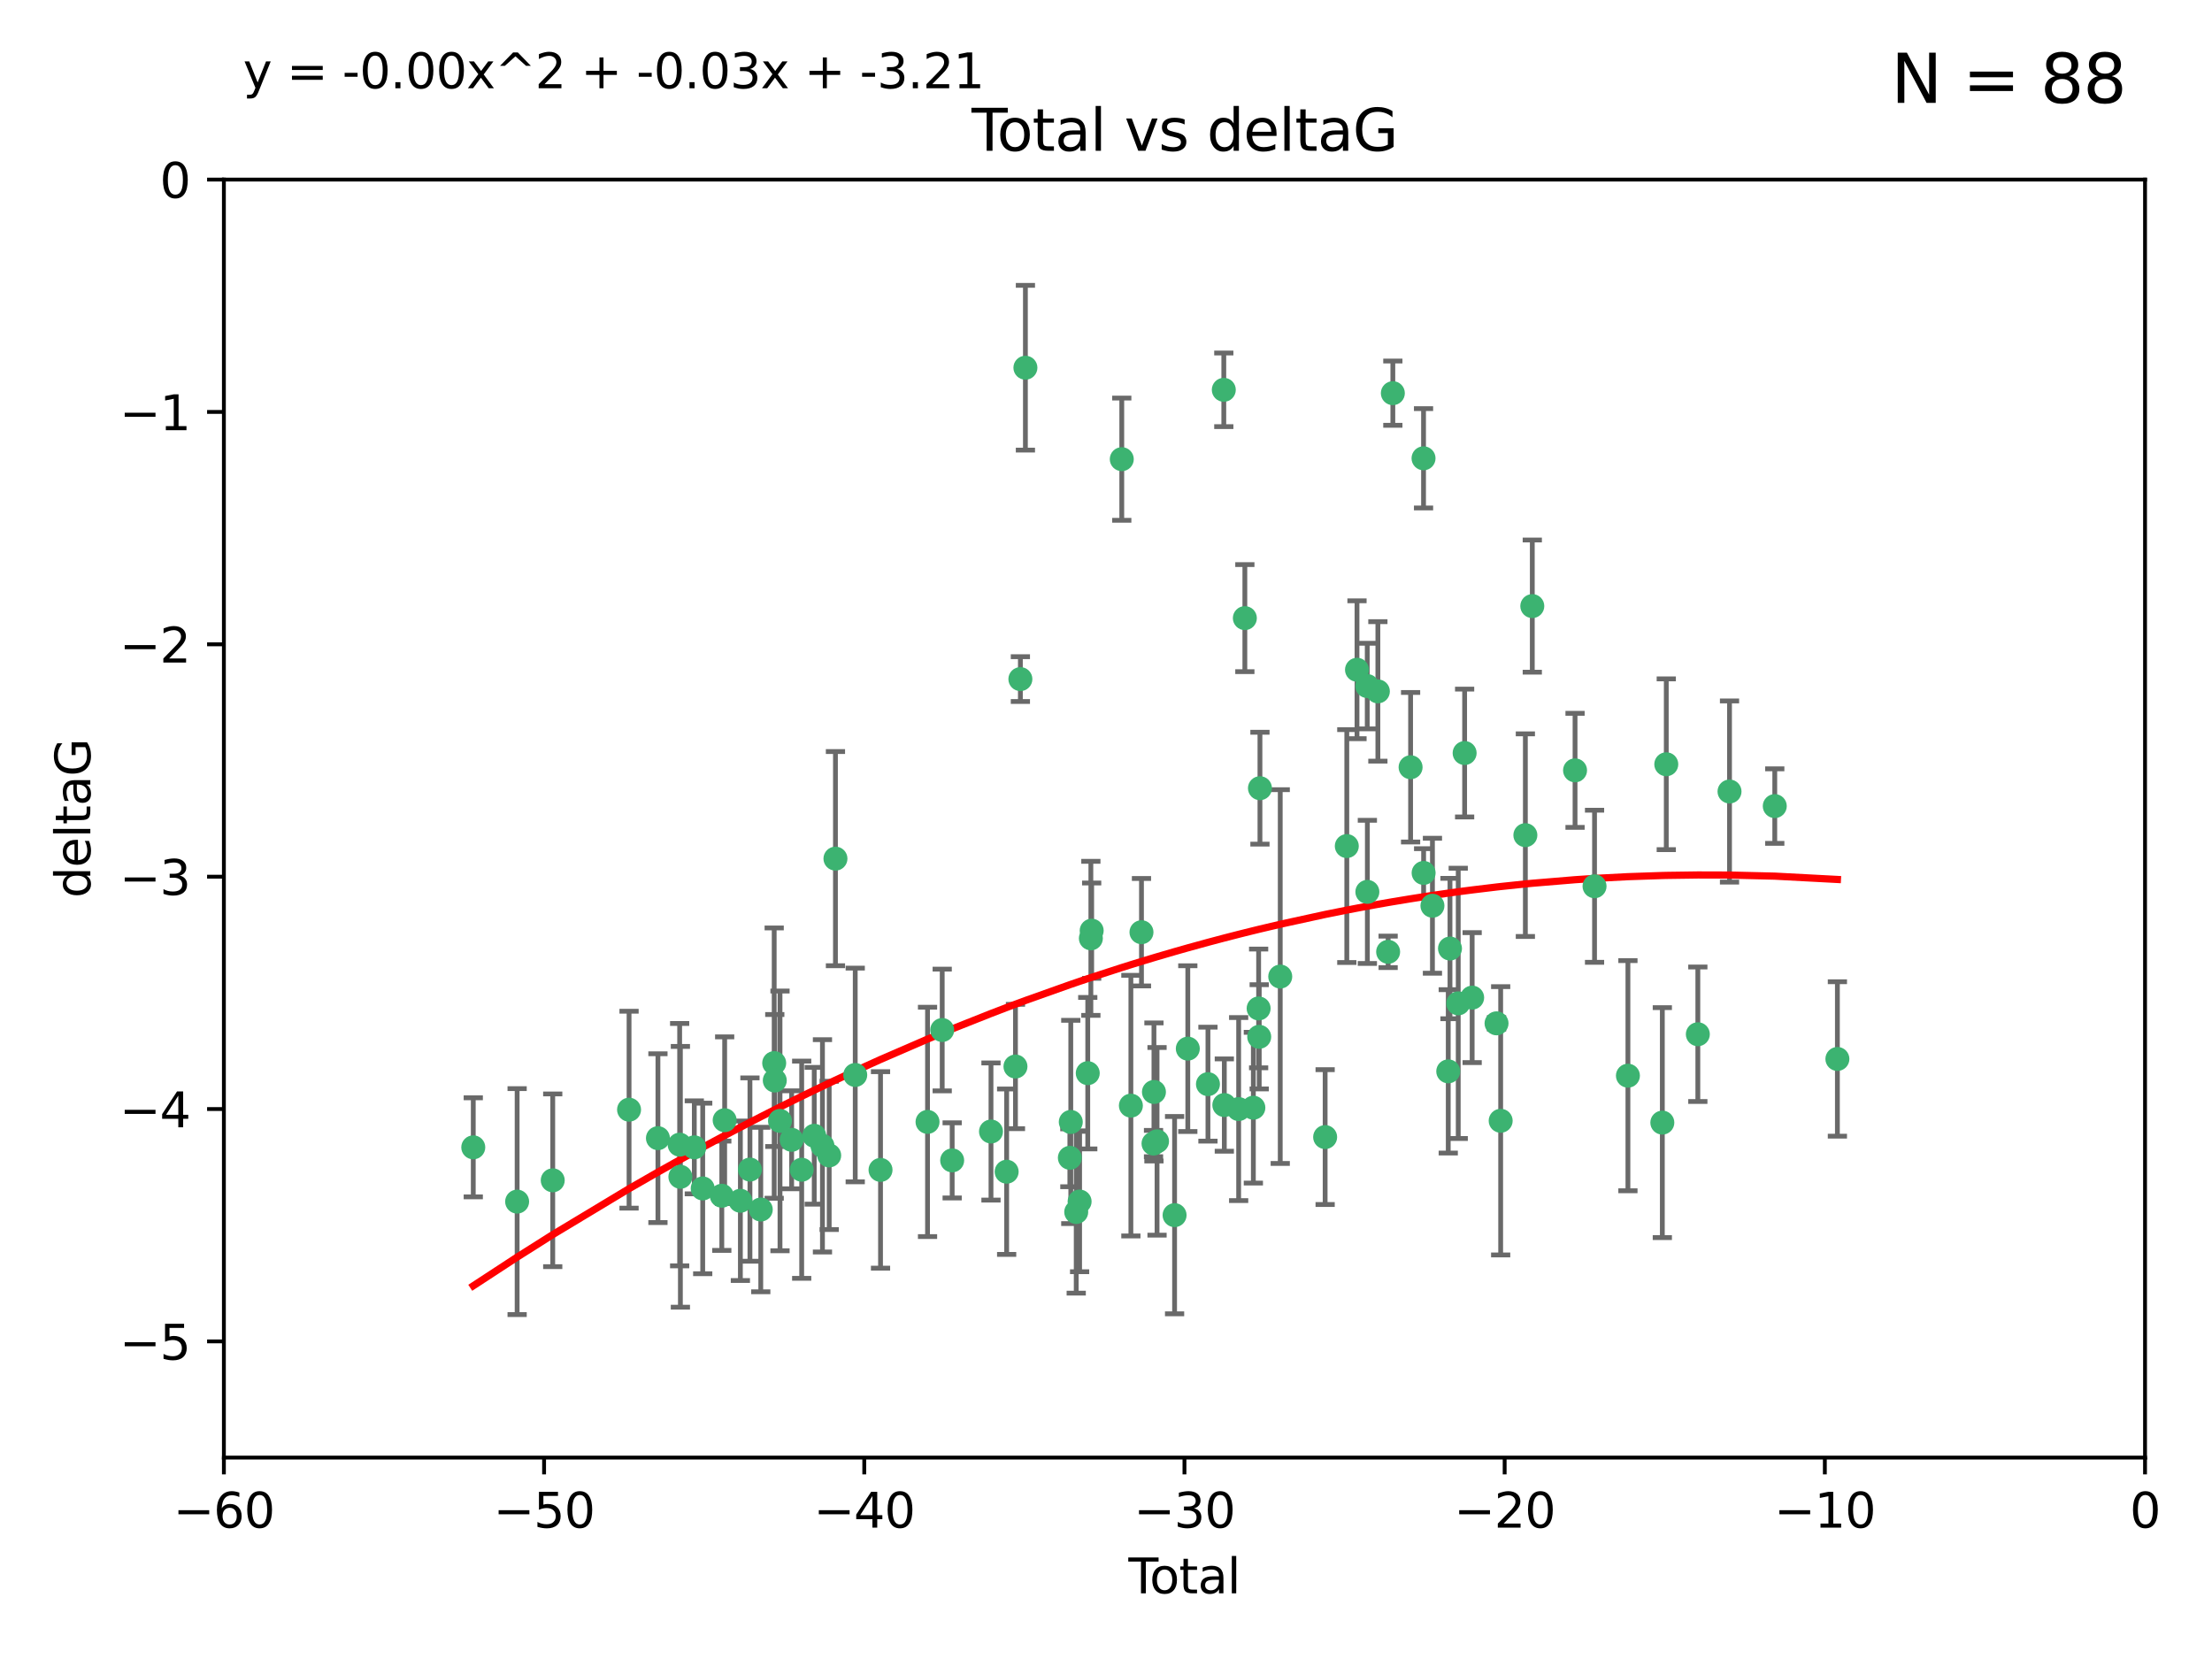 <?xml version="1.0" encoding="utf-8" standalone="no"?>
<!DOCTYPE svg PUBLIC "-//W3C//DTD SVG 1.1//EN"
  "http://www.w3.org/Graphics/SVG/1.1/DTD/svg11.dtd">
<svg xmlns:xlink="http://www.w3.org/1999/xlink" width="460.8pt" height="345.6pt" viewBox="0 0 460.8 345.6" xmlns="http://www.w3.org/2000/svg" version="1.1">
 <defs>
  <style type="text/css">*{stroke-linejoin: round; stroke-linecap: butt}</style>
 </defs>
 <g id="figure_1">
  <g id="patch_1">
   <path d="M 0 345.6 
L 460.8 345.6 
L 460.8 0 
L 0 0 
z
" style="fill: #ffffff"/>
  </g>
  <g id="axes_1">
   <g id="patch_2">
    <path d="M 46.64 303.64 
L 446.85 303.64 
L 446.85 37.411 
L 46.64 37.411 
z
" style="fill: #ffffff"/>
   </g>
   <g id="PathCollection_1">
    <defs>
     <path id="m848d05d313" d="M 0 1.118 
C 0.297 1.118 0.581 1 0.791 0.791 
C 1 0.581 1.118 0.297 1.118 0 
C 1.118 -0.297 1 -0.581 0.791 -0.791 
C 0.581 -1 0.297 -1.118 0 -1.118 
C -0.297 -1.118 -0.581 -1 -0.791 -0.791 
C -1 -0.581 -1.118 -0.297 -1.118 0 
C -1.118 0.297 -1 0.581 -0.791 0.791 
C -0.581 1 -0.297 1.118 0 1.118 
z
" style="stroke: #3cb371"/>
    </defs>
    <g clip-path="url(#p4773e16e7e)">
     <use xlink:href="#m848d05d313" x="98.591" y="239.011" style="fill: #3cb371; stroke: #3cb371"/>
     <use xlink:href="#m848d05d313" x="107.728" y="250.316" style="fill: #3cb371; stroke: #3cb371"/>
     <use xlink:href="#m848d05d313" x="115.145" y="245.88" style="fill: #3cb371; stroke: #3cb371"/>
     <use xlink:href="#m848d05d313" x="131.044" y="231.167" style="fill: #3cb371; stroke: #3cb371"/>
     <use xlink:href="#m848d05d313" x="137.06" y="237.101" style="fill: #3cb371; stroke: #3cb371"/>
     <use xlink:href="#m848d05d313" x="141.584" y="238.455" style="fill: #3cb371; stroke: #3cb371"/>
     <use xlink:href="#m848d05d313" x="141.738" y="245.151" style="fill: #3cb371; stroke: #3cb371"/>
     <use xlink:href="#m848d05d313" x="144.637" y="239.012" style="fill: #3cb371; stroke: #3cb371"/>
     <use xlink:href="#m848d05d313" x="146.388" y="247.575" style="fill: #3cb371; stroke: #3cb371"/>
     <use xlink:href="#m848d05d313" x="150.364" y="249.096" style="fill: #3cb371; stroke: #3cb371"/>
     <use xlink:href="#m848d05d313" x="150.961" y="233.364" style="fill: #3cb371; stroke: #3cb371"/>
     <use xlink:href="#m848d05d313" x="154.235" y="250.142" style="fill: #3cb371; stroke: #3cb371"/>
     <use xlink:href="#m848d05d313" x="156.227" y="243.641" style="fill: #3cb371; stroke: #3cb371"/>
     <use xlink:href="#m848d05d313" x="158.483" y="251.967" style="fill: #3cb371; stroke: #3cb371"/>
     <use xlink:href="#m848d05d313" x="161.279" y="221.462" style="fill: #3cb371; stroke: #3cb371"/>
     <use xlink:href="#m848d05d313" x="161.402" y="225.088" style="fill: #3cb371; stroke: #3cb371"/>
     <use xlink:href="#m848d05d313" x="162.489" y="233.502" style="fill: #3cb371; stroke: #3cb371"/>
     <use xlink:href="#m848d05d313" x="164.913" y="237.443" style="fill: #3cb371; stroke: #3cb371"/>
     <use xlink:href="#m848d05d313" x="167.007" y="243.675" style="fill: #3cb371; stroke: #3cb371"/>
     <use xlink:href="#m848d05d313" x="169.621" y="236.602" style="fill: #3cb371; stroke: #3cb371"/>
     <use xlink:href="#m848d05d313" x="171.333" y="238.695" style="fill: #3cb371; stroke: #3cb371"/>
     <use xlink:href="#m848d05d313" x="172.735" y="240.695" style="fill: #3cb371; stroke: #3cb371"/>
     <use xlink:href="#m848d05d313" x="174.04" y="178.869" style="fill: #3cb371; stroke: #3cb371"/>
     <use xlink:href="#m848d05d313" x="178.161" y="223.937" style="fill: #3cb371; stroke: #3cb371"/>
     <use xlink:href="#m848d05d313" x="183.43" y="243.713" style="fill: #3cb371; stroke: #3cb371"/>
     <use xlink:href="#m848d05d313" x="193.222" y="233.712" style="fill: #3cb371; stroke: #3cb371"/>
     <use xlink:href="#m848d05d313" x="196.279" y="214.57" style="fill: #3cb371; stroke: #3cb371"/>
     <use xlink:href="#m848d05d313" x="198.354" y="241.73" style="fill: #3cb371; stroke: #3cb371"/>
     <use xlink:href="#m848d05d313" x="206.441" y="235.714" style="fill: #3cb371; stroke: #3cb371"/>
     <use xlink:href="#m848d05d313" x="209.704" y="244.088" style="fill: #3cb371; stroke: #3cb371"/>
     <use xlink:href="#m848d05d313" x="211.54" y="222.173" style="fill: #3cb371; stroke: #3cb371"/>
     <use xlink:href="#m848d05d313" x="212.564" y="141.469" style="fill: #3cb371; stroke: #3cb371"/>
     <use xlink:href="#m848d05d313" x="213.612" y="76.602" style="fill: #3cb371; stroke: #3cb371"/>
     <use xlink:href="#m848d05d313" x="222.87" y="241.193" style="fill: #3cb371; stroke: #3cb371"/>
     <use xlink:href="#m848d05d313" x="223.063" y="233.723" style="fill: #3cb371; stroke: #3cb371"/>
     <use xlink:href="#m848d05d313" x="224.197" y="252.481" style="fill: #3cb371; stroke: #3cb371"/>
     <use xlink:href="#m848d05d313" x="224.902" y="250.302" style="fill: #3cb371; stroke: #3cb371"/>
     <use xlink:href="#m848d05d313" x="226.599" y="223.559" style="fill: #3cb371; stroke: #3cb371"/>
     <use xlink:href="#m848d05d313" x="227.248" y="195.473" style="fill: #3cb371; stroke: #3cb371"/>
     <use xlink:href="#m848d05d313" x="227.416" y="193.873" style="fill: #3cb371; stroke: #3cb371"/>
     <use xlink:href="#m848d05d313" x="233.687" y="95.653" style="fill: #3cb371; stroke: #3cb371"/>
     <use xlink:href="#m848d05d313" x="235.583" y="230.324" style="fill: #3cb371; stroke: #3cb371"/>
     <use xlink:href="#m848d05d313" x="237.79" y="194.195" style="fill: #3cb371; stroke: #3cb371"/>
     <use xlink:href="#m848d05d313" x="240.299" y="238.222" style="fill: #3cb371; stroke: #3cb371"/>
     <use xlink:href="#m848d05d313" x="240.388" y="227.477" style="fill: #3cb371; stroke: #3cb371"/>
     <use xlink:href="#m848d05d313" x="241.034" y="237.76" style="fill: #3cb371; stroke: #3cb371"/>
     <use xlink:href="#m848d05d313" x="244.687" y="253.138" style="fill: #3cb371; stroke: #3cb371"/>
     <use xlink:href="#m848d05d313" x="247.442" y="218.451" style="fill: #3cb371; stroke: #3cb371"/>
     <use xlink:href="#m848d05d313" x="251.639" y="225.849" style="fill: #3cb371; stroke: #3cb371"/>
     <use xlink:href="#m848d05d313" x="254.94" y="81.207" style="fill: #3cb371; stroke: #3cb371"/>
     <use xlink:href="#m848d05d313" x="255.049" y="230.202" style="fill: #3cb371; stroke: #3cb371"/>
     <use xlink:href="#m848d05d313" x="258.034" y="231.04" style="fill: #3cb371; stroke: #3cb371"/>
     <use xlink:href="#m848d05d313" x="259.326" y="128.766" style="fill: #3cb371; stroke: #3cb371"/>
     <use xlink:href="#m848d05d313" x="261.098" y="230.756" style="fill: #3cb371; stroke: #3cb371"/>
     <use xlink:href="#m848d05d313" x="262.196" y="210.077" style="fill: #3cb371; stroke: #3cb371"/>
     <use xlink:href="#m848d05d313" x="262.317" y="215.989" style="fill: #3cb371; stroke: #3cb371"/>
     <use xlink:href="#m848d05d313" x="262.471" y="164.196" style="fill: #3cb371; stroke: #3cb371"/>
     <use xlink:href="#m848d05d313" x="266.698" y="203.435" style="fill: #3cb371; stroke: #3cb371"/>
     <use xlink:href="#m848d05d313" x="276.051" y="236.875" style="fill: #3cb371; stroke: #3cb371"/>
     <use xlink:href="#m848d05d313" x="280.563" y="176.253" style="fill: #3cb371; stroke: #3cb371"/>
     <use xlink:href="#m848d05d313" x="282.687" y="139.522" style="fill: #3cb371; stroke: #3cb371"/>
     <use xlink:href="#m848d05d313" x="284.822" y="142.919" style="fill: #3cb371; stroke: #3cb371"/>
     <use xlink:href="#m848d05d313" x="284.847" y="185.794" style="fill: #3cb371; stroke: #3cb371"/>
     <use xlink:href="#m848d05d313" x="287.037" y="144.029" style="fill: #3cb371; stroke: #3cb371"/>
     <use xlink:href="#m848d05d313" x="289.173" y="198.286" style="fill: #3cb371; stroke: #3cb371"/>
     <use xlink:href="#m848d05d313" x="290.155" y="81.905" style="fill: #3cb371; stroke: #3cb371"/>
     <use xlink:href="#m848d05d313" x="293.852" y="159.828" style="fill: #3cb371; stroke: #3cb371"/>
     <use xlink:href="#m848d05d313" x="296.549" y="95.473" style="fill: #3cb371; stroke: #3cb371"/>
     <use xlink:href="#m848d05d313" x="296.566" y="181.846" style="fill: #3cb371; stroke: #3cb371"/>
     <use xlink:href="#m848d05d313" x="298.403" y="188.681" style="fill: #3cb371; stroke: #3cb371"/>
     <use xlink:href="#m848d05d313" x="301.697" y="223.183" style="fill: #3cb371; stroke: #3cb371"/>
     <use xlink:href="#m848d05d313" x="302.059" y="197.597" style="fill: #3cb371; stroke: #3cb371"/>
     <use xlink:href="#m848d05d313" x="303.777" y="209.019" style="fill: #3cb371; stroke: #3cb371"/>
     <use xlink:href="#m848d05d313" x="305.109" y="156.873" style="fill: #3cb371; stroke: #3cb371"/>
     <use xlink:href="#m848d05d313" x="306.677" y="207.82" style="fill: #3cb371; stroke: #3cb371"/>
     <use xlink:href="#m848d05d313" x="311.756" y="213.179" style="fill: #3cb371; stroke: #3cb371"/>
     <use xlink:href="#m848d05d313" x="312.617" y="233.481" style="fill: #3cb371; stroke: #3cb371"/>
     <use xlink:href="#m848d05d313" x="317.762" y="173.979" style="fill: #3cb371; stroke: #3cb371"/>
     <use xlink:href="#m848d05d313" x="319.205" y="126.26" style="fill: #3cb371; stroke: #3cb371"/>
     <use xlink:href="#m848d05d313" x="328.112" y="160.478" style="fill: #3cb371; stroke: #3cb371"/>
     <use xlink:href="#m848d05d313" x="332.173" y="184.622" style="fill: #3cb371; stroke: #3cb371"/>
     <use xlink:href="#m848d05d313" x="339.126" y="224.085" style="fill: #3cb371; stroke: #3cb371"/>
     <use xlink:href="#m848d05d313" x="346.294" y="233.861" style="fill: #3cb371; stroke: #3cb371"/>
     <use xlink:href="#m848d05d313" x="347.116" y="159.21" style="fill: #3cb371; stroke: #3cb371"/>
     <use xlink:href="#m848d05d313" x="353.691" y="215.451" style="fill: #3cb371; stroke: #3cb371"/>
     <use xlink:href="#m848d05d313" x="360.29" y="164.886" style="fill: #3cb371; stroke: #3cb371"/>
     <use xlink:href="#m848d05d313" x="369.717" y="167.925" style="fill: #3cb371; stroke: #3cb371"/>
     <use xlink:href="#m848d05d313" x="382.763" y="220.6" style="fill: #3cb371; stroke: #3cb371"/>
    </g>
   </g>
   <g id="matplotlib.axis_1">
    <g id="xtick_1">
     <g id="line2d_1">
      <defs>
       <path id="mb47d53242d" d="M 0 0 
L 0 3.5 
" style="stroke: #000000; stroke-width: 0.8"/>
      </defs>
      <g>
       <use xlink:href="#mb47d53242d" x="46.64" y="303.64" style="stroke: #000000; stroke-width: 0.8"/>
      </g>
     </g>
     <g id="text_1">
      <!-- −60 -->
      <g transform="translate(36.088 318.238)scale(0.1 -0.1)">
       <defs>
        <path id="DejaVuSans-2212" d="M 678 2272 
L 4684 2272 
L 4684 1741 
L 678 1741 
L 678 2272 
z
" transform="scale(0.016)"/>
        <path id="DejaVuSans-36" d="M 2113 2584 
Q 1688 2584 1439 2293 
Q 1191 2003 1191 1497 
Q 1191 994 1439 701 
Q 1688 409 2113 409 
Q 2538 409 2786 701 
Q 3034 994 3034 1497 
Q 3034 2003 2786 2293 
Q 2538 2584 2113 2584 
z
M 3366 4563 
L 3366 3988 
Q 3128 4100 2886 4159 
Q 2644 4219 2406 4219 
Q 1781 4219 1451 3797 
Q 1122 3375 1075 2522 
Q 1259 2794 1537 2939 
Q 1816 3084 2150 3084 
Q 2853 3084 3261 2657 
Q 3669 2231 3669 1497 
Q 3669 778 3244 343 
Q 2819 -91 2113 -91 
Q 1303 -91 875 529 
Q 447 1150 447 2328 
Q 447 3434 972 4092 
Q 1497 4750 2381 4750 
Q 2619 4750 2861 4703 
Q 3103 4656 3366 4563 
z
" transform="scale(0.016)"/>
        <path id="DejaVuSans-30" d="M 2034 4250 
Q 1547 4250 1301 3770 
Q 1056 3291 1056 2328 
Q 1056 1369 1301 889 
Q 1547 409 2034 409 
Q 2525 409 2770 889 
Q 3016 1369 3016 2328 
Q 3016 3291 2770 3770 
Q 2525 4250 2034 4250 
z
M 2034 4750 
Q 2819 4750 3233 4129 
Q 3647 3509 3647 2328 
Q 3647 1150 3233 529 
Q 2819 -91 2034 -91 
Q 1250 -91 836 529 
Q 422 1150 422 2328 
Q 422 3509 836 4129 
Q 1250 4750 2034 4750 
z
" transform="scale(0.016)"/>
       </defs>
       <use xlink:href="#DejaVuSans-2212"/>
       <use xlink:href="#DejaVuSans-36" x="83.789"/>
       <use xlink:href="#DejaVuSans-30" x="147.412"/>
      </g>
     </g>
    </g>
    <g id="xtick_2">
     <g id="line2d_2">
      <g>
       <use xlink:href="#mb47d53242d" x="113.342" y="303.64" style="stroke: #000000; stroke-width: 0.8"/>
      </g>
     </g>
     <g id="text_2">
      <!-- −50 -->
      <g transform="translate(102.789 318.238)scale(0.1 -0.1)">
       <defs>
        <path id="DejaVuSans-35" d="M 691 4666 
L 3169 4666 
L 3169 4134 
L 1269 4134 
L 1269 2991 
Q 1406 3038 1543 3061 
Q 1681 3084 1819 3084 
Q 2600 3084 3056 2656 
Q 3513 2228 3513 1497 
Q 3513 744 3044 326 
Q 2575 -91 1722 -91 
Q 1428 -91 1123 -41 
Q 819 9 494 109 
L 494 744 
Q 775 591 1075 516 
Q 1375 441 1709 441 
Q 2250 441 2565 725 
Q 2881 1009 2881 1497 
Q 2881 1984 2565 2268 
Q 2250 2553 1709 2553 
Q 1456 2553 1204 2497 
Q 953 2441 691 2322 
L 691 4666 
z
" transform="scale(0.016)"/>
       </defs>
       <use xlink:href="#DejaVuSans-2212"/>
       <use xlink:href="#DejaVuSans-35" x="83.789"/>
       <use xlink:href="#DejaVuSans-30" x="147.412"/>
      </g>
     </g>
    </g>
    <g id="xtick_3">
     <g id="line2d_3">
      <g>
       <use xlink:href="#mb47d53242d" x="180.043" y="303.64" style="stroke: #000000; stroke-width: 0.8"/>
      </g>
     </g>
     <g id="text_3">
      <!-- −40 -->
      <g transform="translate(169.491 318.238)scale(0.1 -0.1)">
       <defs>
        <path id="DejaVuSans-34" d="M 2419 4116 
L 825 1625 
L 2419 1625 
L 2419 4116 
z
M 2253 4666 
L 3047 4666 
L 3047 1625 
L 3713 1625 
L 3713 1100 
L 3047 1100 
L 3047 0 
L 2419 0 
L 2419 1100 
L 313 1100 
L 313 1709 
L 2253 4666 
z
" transform="scale(0.016)"/>
       </defs>
       <use xlink:href="#DejaVuSans-2212"/>
       <use xlink:href="#DejaVuSans-34" x="83.789"/>
       <use xlink:href="#DejaVuSans-30" x="147.412"/>
      </g>
     </g>
    </g>
    <g id="xtick_4">
     <g id="line2d_4">
      <g>
       <use xlink:href="#mb47d53242d" x="246.745" y="303.64" style="stroke: #000000; stroke-width: 0.8"/>
      </g>
     </g>
     <g id="text_4">
      <!-- −30 -->
      <g transform="translate(236.193 318.238)scale(0.1 -0.1)">
       <defs>
        <path id="DejaVuSans-33" d="M 2597 2516 
Q 3050 2419 3304 2112 
Q 3559 1806 3559 1356 
Q 3559 666 3084 287 
Q 2609 -91 1734 -91 
Q 1441 -91 1130 -33 
Q 819 25 488 141 
L 488 750 
Q 750 597 1062 519 
Q 1375 441 1716 441 
Q 2309 441 2620 675 
Q 2931 909 2931 1356 
Q 2931 1769 2642 2001 
Q 2353 2234 1838 2234 
L 1294 2234 
L 1294 2753 
L 1863 2753 
Q 2328 2753 2575 2939 
Q 2822 3125 2822 3475 
Q 2822 3834 2567 4026 
Q 2313 4219 1838 4219 
Q 1578 4219 1281 4162 
Q 984 4106 628 3988 
L 628 4550 
Q 988 4650 1302 4700 
Q 1616 4750 1894 4750 
Q 2613 4750 3031 4423 
Q 3450 4097 3450 3541 
Q 3450 3153 3228 2886 
Q 3006 2619 2597 2516 
z
" transform="scale(0.016)"/>
       </defs>
       <use xlink:href="#DejaVuSans-2212"/>
       <use xlink:href="#DejaVuSans-33" x="83.789"/>
       <use xlink:href="#DejaVuSans-30" x="147.412"/>
      </g>
     </g>
    </g>
    <g id="xtick_5">
     <g id="line2d_5">
      <g>
       <use xlink:href="#mb47d53242d" x="313.447" y="303.64" style="stroke: #000000; stroke-width: 0.8"/>
      </g>
     </g>
     <g id="text_5">
      <!-- −20 -->
      <g transform="translate(302.894 318.238)scale(0.1 -0.1)">
       <defs>
        <path id="DejaVuSans-32" d="M 1228 531 
L 3431 531 
L 3431 0 
L 469 0 
L 469 531 
Q 828 903 1448 1529 
Q 2069 2156 2228 2338 
Q 2531 2678 2651 2914 
Q 2772 3150 2772 3378 
Q 2772 3750 2511 3984 
Q 2250 4219 1831 4219 
Q 1534 4219 1204 4116 
Q 875 4013 500 3803 
L 500 4441 
Q 881 4594 1212 4672 
Q 1544 4750 1819 4750 
Q 2544 4750 2975 4387 
Q 3406 4025 3406 3419 
Q 3406 3131 3298 2873 
Q 3191 2616 2906 2266 
Q 2828 2175 2409 1742 
Q 1991 1309 1228 531 
z
" transform="scale(0.016)"/>
       </defs>
       <use xlink:href="#DejaVuSans-2212"/>
       <use xlink:href="#DejaVuSans-32" x="83.789"/>
       <use xlink:href="#DejaVuSans-30" x="147.412"/>
      </g>
     </g>
    </g>
    <g id="xtick_6">
     <g id="line2d_6">
      <g>
       <use xlink:href="#mb47d53242d" x="380.148" y="303.64" style="stroke: #000000; stroke-width: 0.8"/>
      </g>
     </g>
     <g id="text_6">
      <!-- −10 -->
      <g transform="translate(369.596 318.238)scale(0.1 -0.1)">
       <defs>
        <path id="DejaVuSans-31" d="M 794 531 
L 1825 531 
L 1825 4091 
L 703 3866 
L 703 4441 
L 1819 4666 
L 2450 4666 
L 2450 531 
L 3481 531 
L 3481 0 
L 794 0 
L 794 531 
z
" transform="scale(0.016)"/>
       </defs>
       <use xlink:href="#DejaVuSans-2212"/>
       <use xlink:href="#DejaVuSans-31" x="83.789"/>
       <use xlink:href="#DejaVuSans-30" x="147.412"/>
      </g>
     </g>
    </g>
    <g id="xtick_7">
     <g id="line2d_7">
      <g>
       <use xlink:href="#mb47d53242d" x="446.85" y="303.64" style="stroke: #000000; stroke-width: 0.8"/>
      </g>
     </g>
     <g id="text_7">
      <!-- 0 -->
      <g transform="translate(443.669 318.238)scale(0.1 -0.1)">
       <use xlink:href="#DejaVuSans-30"/>
      </g>
     </g>
    </g>
    <g id="text_8">
     <!-- Total -->
     <g transform="translate(235.068 331.917)scale(0.1 -0.1)">
      <defs>
       <path id="DejaVuSans-54" d="M -19 4666 
L 3928 4666 
L 3928 4134 
L 2272 4134 
L 2272 0 
L 1638 0 
L 1638 4134 
L -19 4134 
L -19 4666 
z
" transform="scale(0.016)"/>
       <path id="DejaVuSans-6f" d="M 1959 3097 
Q 1497 3097 1228 2736 
Q 959 2375 959 1747 
Q 959 1119 1226 758 
Q 1494 397 1959 397 
Q 2419 397 2687 759 
Q 2956 1122 2956 1747 
Q 2956 2369 2687 2733 
Q 2419 3097 1959 3097 
z
M 1959 3584 
Q 2709 3584 3137 3096 
Q 3566 2609 3566 1747 
Q 3566 888 3137 398 
Q 2709 -91 1959 -91 
Q 1206 -91 779 398 
Q 353 888 353 1747 
Q 353 2609 779 3096 
Q 1206 3584 1959 3584 
z
" transform="scale(0.016)"/>
       <path id="DejaVuSans-74" d="M 1172 4494 
L 1172 3500 
L 2356 3500 
L 2356 3053 
L 1172 3053 
L 1172 1153 
Q 1172 725 1289 603 
Q 1406 481 1766 481 
L 2356 481 
L 2356 0 
L 1766 0 
Q 1100 0 847 248 
Q 594 497 594 1153 
L 594 3053 
L 172 3053 
L 172 3500 
L 594 3500 
L 594 4494 
L 1172 4494 
z
" transform="scale(0.016)"/>
       <path id="DejaVuSans-61" d="M 2194 1759 
Q 1497 1759 1228 1600 
Q 959 1441 959 1056 
Q 959 750 1161 570 
Q 1363 391 1709 391 
Q 2188 391 2477 730 
Q 2766 1069 2766 1631 
L 2766 1759 
L 2194 1759 
z
M 3341 1997 
L 3341 0 
L 2766 0 
L 2766 531 
Q 2569 213 2275 61 
Q 1981 -91 1556 -91 
Q 1019 -91 701 211 
Q 384 513 384 1019 
Q 384 1609 779 1909 
Q 1175 2209 1959 2209 
L 2766 2209 
L 2766 2266 
Q 2766 2663 2505 2880 
Q 2244 3097 1772 3097 
Q 1472 3097 1187 3025 
Q 903 2953 641 2809 
L 641 3341 
Q 956 3463 1253 3523 
Q 1550 3584 1831 3584 
Q 2591 3584 2966 3190 
Q 3341 2797 3341 1997 
z
" transform="scale(0.016)"/>
       <path id="DejaVuSans-6c" d="M 603 4863 
L 1178 4863 
L 1178 0 
L 603 0 
L 603 4863 
z
" transform="scale(0.016)"/>
      </defs>
      <use xlink:href="#DejaVuSans-54"/>
      <use xlink:href="#DejaVuSans-6f" x="44.084"/>
      <use xlink:href="#DejaVuSans-74" x="105.266"/>
      <use xlink:href="#DejaVuSans-61" x="144.475"/>
      <use xlink:href="#DejaVuSans-6c" x="205.754"/>
     </g>
    </g>
   </g>
   <g id="matplotlib.axis_2">
    <g id="ytick_1">
     <g id="line2d_8">
      <defs>
       <path id="m66b24c2fa3" d="M 0 0 
L -3.5 0 
" style="stroke: #000000; stroke-width: 0.8"/>
      </defs>
      <g>
       <use xlink:href="#m66b24c2fa3" x="46.64" y="279.437" style="stroke: #000000; stroke-width: 0.8"/>
      </g>
     </g>
     <g id="text_9">
      <!-- −5 -->
      <g transform="translate(24.898 283.237)scale(0.1 -0.1)">
       <use xlink:href="#DejaVuSans-2212"/>
       <use xlink:href="#DejaVuSans-35" x="83.789"/>
      </g>
     </g>
    </g>
    <g id="ytick_2">
     <g id="line2d_9">
      <g>
       <use xlink:href="#m66b24c2fa3" x="46.64" y="231.032" style="stroke: #000000; stroke-width: 0.8"/>
      </g>
     </g>
     <g id="text_10">
      <!-- −4 -->
      <g transform="translate(24.898 234.831)scale(0.1 -0.1)">
       <use xlink:href="#DejaVuSans-2212"/>
       <use xlink:href="#DejaVuSans-34" x="83.789"/>
      </g>
     </g>
    </g>
    <g id="ytick_3">
     <g id="line2d_10">
      <g>
       <use xlink:href="#m66b24c2fa3" x="46.64" y="182.627" style="stroke: #000000; stroke-width: 0.8"/>
      </g>
     </g>
     <g id="text_11">
      <!-- −3 -->
      <g transform="translate(24.898 186.426)scale(0.1 -0.1)">
       <use xlink:href="#DejaVuSans-2212"/>
       <use xlink:href="#DejaVuSans-33" x="83.789"/>
      </g>
     </g>
    </g>
    <g id="ytick_4">
     <g id="line2d_11">
      <g>
       <use xlink:href="#m66b24c2fa3" x="46.64" y="134.222" style="stroke: #000000; stroke-width: 0.8"/>
      </g>
     </g>
     <g id="text_12">
      <!-- −2 -->
      <g transform="translate(24.898 138.021)scale(0.1 -0.1)">
       <use xlink:href="#DejaVuSans-2212"/>
       <use xlink:href="#DejaVuSans-32" x="83.789"/>
      </g>
     </g>
    </g>
    <g id="ytick_5">
     <g id="line2d_12">
      <g>
       <use xlink:href="#m66b24c2fa3" x="46.64" y="85.816" style="stroke: #000000; stroke-width: 0.8"/>
      </g>
     </g>
     <g id="text_13">
      <!-- −1 -->
      <g transform="translate(24.898 89.616)scale(0.1 -0.1)">
       <use xlink:href="#DejaVuSans-2212"/>
       <use xlink:href="#DejaVuSans-31" x="83.789"/>
      </g>
     </g>
    </g>
    <g id="ytick_6">
     <g id="line2d_13">
      <g>
       <use xlink:href="#m66b24c2fa3" x="46.64" y="37.411" style="stroke: #000000; stroke-width: 0.8"/>
      </g>
     </g>
     <g id="text_14">
      <!-- 0 -->
      <g transform="translate(33.278 41.21)scale(0.1 -0.1)">
       <use xlink:href="#DejaVuSans-30"/>
      </g>
     </g>
    </g>
    <g id="text_15">
     <!-- deltaG -->
     <g transform="translate(18.818 187.064)rotate(-90)scale(0.1 -0.1)">
      <defs>
       <path id="DejaVuSans-64" d="M 2906 2969 
L 2906 4863 
L 3481 4863 
L 3481 0 
L 2906 0 
L 2906 525 
Q 2725 213 2448 61 
Q 2172 -91 1784 -91 
Q 1150 -91 751 415 
Q 353 922 353 1747 
Q 353 2572 751 3078 
Q 1150 3584 1784 3584 
Q 2172 3584 2448 3432 
Q 2725 3281 2906 2969 
z
M 947 1747 
Q 947 1113 1208 752 
Q 1469 391 1925 391 
Q 2381 391 2643 752 
Q 2906 1113 2906 1747 
Q 2906 2381 2643 2742 
Q 2381 3103 1925 3103 
Q 1469 3103 1208 2742 
Q 947 2381 947 1747 
z
" transform="scale(0.016)"/>
       <path id="DejaVuSans-65" d="M 3597 1894 
L 3597 1613 
L 953 1613 
Q 991 1019 1311 708 
Q 1631 397 2203 397 
Q 2534 397 2845 478 
Q 3156 559 3463 722 
L 3463 178 
Q 3153 47 2828 -22 
Q 2503 -91 2169 -91 
Q 1331 -91 842 396 
Q 353 884 353 1716 
Q 353 2575 817 3079 
Q 1281 3584 2069 3584 
Q 2775 3584 3186 3129 
Q 3597 2675 3597 1894 
z
M 3022 2063 
Q 3016 2534 2758 2815 
Q 2500 3097 2075 3097 
Q 1594 3097 1305 2825 
Q 1016 2553 972 2059 
L 3022 2063 
z
" transform="scale(0.016)"/>
       <path id="DejaVuSans-47" d="M 3809 666 
L 3809 1919 
L 2778 1919 
L 2778 2438 
L 4434 2438 
L 4434 434 
Q 4069 175 3628 42 
Q 3188 -91 2688 -91 
Q 1594 -91 976 548 
Q 359 1188 359 2328 
Q 359 3472 976 4111 
Q 1594 4750 2688 4750 
Q 3144 4750 3555 4637 
Q 3966 4525 4313 4306 
L 4313 3634 
Q 3963 3931 3569 4081 
Q 3175 4231 2741 4231 
Q 1884 4231 1454 3753 
Q 1025 3275 1025 2328 
Q 1025 1384 1454 906 
Q 1884 428 2741 428 
Q 3075 428 3337 486 
Q 3600 544 3809 666 
z
" transform="scale(0.016)"/>
      </defs>
      <use xlink:href="#DejaVuSans-64"/>
      <use xlink:href="#DejaVuSans-65" x="63.477"/>
      <use xlink:href="#DejaVuSans-6c" x="125"/>
      <use xlink:href="#DejaVuSans-74" x="152.783"/>
      <use xlink:href="#DejaVuSans-61" x="191.992"/>
      <use xlink:href="#DejaVuSans-47" x="253.271"/>
     </g>
    </g>
   </g>
   <g id="LineCollection_1">
    <path d="M 98.591 249.332 
L 98.591 228.691 
" clip-path="url(#p4773e16e7e)" style="fill: none; stroke: #696969"/>
    <path d="M 107.728 273.851 
L 107.728 226.78 
" clip-path="url(#p4773e16e7e)" style="fill: none; stroke: #696969"/>
    <path d="M 115.145 263.87 
L 115.145 227.891 
" clip-path="url(#p4773e16e7e)" style="fill: none; stroke: #696969"/>
    <path d="M 131.044 251.678 
L 131.044 210.656 
" clip-path="url(#p4773e16e7e)" style="fill: none; stroke: #696969"/>
    <path d="M 137.06 254.682 
L 137.06 219.519 
" clip-path="url(#p4773e16e7e)" style="fill: none; stroke: #696969"/>
    <path d="M 141.584 263.702 
L 141.584 213.208 
" clip-path="url(#p4773e16e7e)" style="fill: none; stroke: #696969"/>
    <path d="M 141.738 272.312 
L 141.738 217.99 
" clip-path="url(#p4773e16e7e)" style="fill: none; stroke: #696969"/>
    <path d="M 144.637 248.696 
L 144.637 229.327 
" clip-path="url(#p4773e16e7e)" style="fill: none; stroke: #696969"/>
    <path d="M 146.388 265.34 
L 146.388 229.81 
" clip-path="url(#p4773e16e7e)" style="fill: none; stroke: #696969"/>
    <path d="M 150.364 260.481 
L 150.364 237.71 
" clip-path="url(#p4773e16e7e)" style="fill: none; stroke: #696969"/>
    <path d="M 150.961 250.731 
L 150.961 215.997 
" clip-path="url(#p4773e16e7e)" style="fill: none; stroke: #696969"/>
    <path d="M 154.235 266.753 
L 154.235 233.531 
" clip-path="url(#p4773e16e7e)" style="fill: none; stroke: #696969"/>
    <path d="M 156.227 262.737 
L 156.227 224.544 
" clip-path="url(#p4773e16e7e)" style="fill: none; stroke: #696969"/>
    <path d="M 158.483 269.097 
L 158.483 234.836 
" clip-path="url(#p4773e16e7e)" style="fill: none; stroke: #696969"/>
    <path d="M 161.279 249.617 
L 161.279 193.307 
" clip-path="url(#p4773e16e7e)" style="fill: none; stroke: #696969"/>
    <path d="M 161.402 238.836 
L 161.402 211.34 
" clip-path="url(#p4773e16e7e)" style="fill: none; stroke: #696969"/>
    <path d="M 162.489 260.554 
L 162.489 206.45 
" clip-path="url(#p4773e16e7e)" style="fill: none; stroke: #696969"/>
    <path d="M 164.913 247.65 
L 164.913 227.236 
" clip-path="url(#p4773e16e7e)" style="fill: none; stroke: #696969"/>
    <path d="M 167.007 266.303 
L 167.007 221.048 
" clip-path="url(#p4773e16e7e)" style="fill: none; stroke: #696969"/>
    <path d="M 169.621 250.846 
L 169.621 222.359 
" clip-path="url(#p4773e16e7e)" style="fill: none; stroke: #696969"/>
    <path d="M 171.333 260.812 
L 171.333 216.578 
" clip-path="url(#p4773e16e7e)" style="fill: none; stroke: #696969"/>
    <path d="M 172.735 256.139 
L 172.735 225.251 
" clip-path="url(#p4773e16e7e)" style="fill: none; stroke: #696969"/>
    <path d="M 174.04 201.178 
L 174.04 156.56 
" clip-path="url(#p4773e16e7e)" style="fill: none; stroke: #696969"/>
    <path d="M 178.161 246.2 
L 178.161 201.674 
" clip-path="url(#p4773e16e7e)" style="fill: none; stroke: #696969"/>
    <path d="M 183.43 264.178 
L 183.43 223.248 
" clip-path="url(#p4773e16e7e)" style="fill: none; stroke: #696969"/>
    <path d="M 193.222 257.598 
L 193.222 209.826 
" clip-path="url(#p4773e16e7e)" style="fill: none; stroke: #696969"/>
    <path d="M 196.279 227.251 
L 196.279 201.889 
" clip-path="url(#p4773e16e7e)" style="fill: none; stroke: #696969"/>
    <path d="M 198.354 249.557 
L 198.354 233.903 
" clip-path="url(#p4773e16e7e)" style="fill: none; stroke: #696969"/>
    <path d="M 206.441 250 
L 206.441 221.428 
" clip-path="url(#p4773e16e7e)" style="fill: none; stroke: #696969"/>
    <path d="M 209.704 261.318 
L 209.704 226.858 
" clip-path="url(#p4773e16e7e)" style="fill: none; stroke: #696969"/>
    <path d="M 211.54 235.121 
L 211.54 209.225 
" clip-path="url(#p4773e16e7e)" style="fill: none; stroke: #696969"/>
    <path d="M 212.564 146.137 
L 212.564 136.802 
" clip-path="url(#p4773e16e7e)" style="fill: none; stroke: #696969"/>
    <path d="M 213.612 93.762 
L 213.612 59.442 
" clip-path="url(#p4773e16e7e)" style="fill: none; stroke: #696969"/>
    <path d="M 222.87 247.22 
L 222.87 235.166 
" clip-path="url(#p4773e16e7e)" style="fill: none; stroke: #696969"/>
    <path d="M 223.063 254.896 
L 223.063 212.549 
" clip-path="url(#p4773e16e7e)" style="fill: none; stroke: #696969"/>
    <path d="M 224.197 269.381 
L 224.197 235.581 
" clip-path="url(#p4773e16e7e)" style="fill: none; stroke: #696969"/>
    <path d="M 224.902 264.925 
L 224.902 235.679 
" clip-path="url(#p4773e16e7e)" style="fill: none; stroke: #696969"/>
    <path d="M 226.599 239.336 
L 226.599 207.781 
" clip-path="url(#p4773e16e7e)" style="fill: none; stroke: #696969"/>
    <path d="M 227.248 211.518 
L 227.248 179.428 
" clip-path="url(#p4773e16e7e)" style="fill: none; stroke: #696969"/>
    <path d="M 227.416 203.802 
L 227.416 183.944 
" clip-path="url(#p4773e16e7e)" style="fill: none; stroke: #696969"/>
    <path d="M 233.687 108.382 
L 233.687 82.923 
" clip-path="url(#p4773e16e7e)" style="fill: none; stroke: #696969"/>
    <path d="M 235.583 257.471 
L 235.583 203.178 
" clip-path="url(#p4773e16e7e)" style="fill: none; stroke: #696969"/>
    <path d="M 237.79 205.384 
L 237.79 183.006 
" clip-path="url(#p4773e16e7e)" style="fill: none; stroke: #696969"/>
    <path d="M 240.299 240.963 
L 240.299 235.481 
" clip-path="url(#p4773e16e7e)" style="fill: none; stroke: #696969"/>
    <path d="M 240.388 241.86 
L 240.388 213.095 
" clip-path="url(#p4773e16e7e)" style="fill: none; stroke: #696969"/>
    <path d="M 241.034 257.301 
L 241.034 218.218 
" clip-path="url(#p4773e16e7e)" style="fill: none; stroke: #696969"/>
    <path d="M 244.687 273.691 
L 244.687 232.586 
" clip-path="url(#p4773e16e7e)" style="fill: none; stroke: #696969"/>
    <path d="M 247.442 235.713 
L 247.442 201.188 
" clip-path="url(#p4773e16e7e)" style="fill: none; stroke: #696969"/>
    <path d="M 251.639 237.72 
L 251.639 213.978 
" clip-path="url(#p4773e16e7e)" style="fill: none; stroke: #696969"/>
    <path d="M 254.94 88.875 
L 254.94 73.539 
" clip-path="url(#p4773e16e7e)" style="fill: none; stroke: #696969"/>
    <path d="M 255.049 239.817 
L 255.049 220.587 
" clip-path="url(#p4773e16e7e)" style="fill: none; stroke: #696969"/>
    <path d="M 258.034 250.104 
L 258.034 211.975 
" clip-path="url(#p4773e16e7e)" style="fill: none; stroke: #696969"/>
    <path d="M 259.326 139.92 
L 259.326 117.611 
" clip-path="url(#p4773e16e7e)" style="fill: none; stroke: #696969"/>
    <path d="M 261.098 246.458 
L 261.098 215.054 
" clip-path="url(#p4773e16e7e)" style="fill: none; stroke: #696969"/>
    <path d="M 262.196 222.445 
L 262.196 197.71 
" clip-path="url(#p4773e16e7e)" style="fill: none; stroke: #696969"/>
    <path d="M 262.317 226.845 
L 262.317 205.133 
" clip-path="url(#p4773e16e7e)" style="fill: none; stroke: #696969"/>
    <path d="M 262.471 175.847 
L 262.471 152.545 
" clip-path="url(#p4773e16e7e)" style="fill: none; stroke: #696969"/>
    <path d="M 266.698 242.368 
L 266.698 164.502 
" clip-path="url(#p4773e16e7e)" style="fill: none; stroke: #696969"/>
    <path d="M 276.051 250.922 
L 276.051 222.829 
" clip-path="url(#p4773e16e7e)" style="fill: none; stroke: #696969"/>
    <path d="M 280.563 200.512 
L 280.563 151.994 
" clip-path="url(#p4773e16e7e)" style="fill: none; stroke: #696969"/>
    <path d="M 282.687 153.884 
L 282.687 125.16 
" clip-path="url(#p4773e16e7e)" style="fill: none; stroke: #696969"/>
    <path d="M 284.822 151.833 
L 284.822 134.005 
" clip-path="url(#p4773e16e7e)" style="fill: none; stroke: #696969"/>
    <path d="M 284.847 200.702 
L 284.847 170.886 
" clip-path="url(#p4773e16e7e)" style="fill: none; stroke: #696969"/>
    <path d="M 287.037 158.556 
L 287.037 129.503 
" clip-path="url(#p4773e16e7e)" style="fill: none; stroke: #696969"/>
    <path d="M 289.173 201.563 
L 289.173 195.009 
" clip-path="url(#p4773e16e7e)" style="fill: none; stroke: #696969"/>
    <path d="M 290.155 88.597 
L 290.155 75.213 
" clip-path="url(#p4773e16e7e)" style="fill: none; stroke: #696969"/>
    <path d="M 293.852 175.402 
L 293.852 144.254 
" clip-path="url(#p4773e16e7e)" style="fill: none; stroke: #696969"/>
    <path d="M 296.549 105.82 
L 296.549 85.126 
" clip-path="url(#p4773e16e7e)" style="fill: none; stroke: #696969"/>
    <path d="M 296.566 186.895 
L 296.566 176.797 
" clip-path="url(#p4773e16e7e)" style="fill: none; stroke: #696969"/>
    <path d="M 298.403 202.739 
L 298.403 174.624 
" clip-path="url(#p4773e16e7e)" style="fill: none; stroke: #696969"/>
    <path d="M 301.697 240.197 
L 301.697 206.168 
" clip-path="url(#p4773e16e7e)" style="fill: none; stroke: #696969"/>
    <path d="M 302.059 212.222 
L 302.059 182.972 
" clip-path="url(#p4773e16e7e)" style="fill: none; stroke: #696969"/>
    <path d="M 303.777 237.171 
L 303.777 180.866 
" clip-path="url(#p4773e16e7e)" style="fill: none; stroke: #696969"/>
    <path d="M 305.109 170.189 
L 305.109 143.557 
" clip-path="url(#p4773e16e7e)" style="fill: none; stroke: #696969"/>
    <path d="M 306.677 221.356 
L 306.677 194.285 
" clip-path="url(#p4773e16e7e)" style="fill: none; stroke: #696969"/>
    <path d="M 311.756 214.388 
L 311.756 211.971 
" clip-path="url(#p4773e16e7e)" style="fill: none; stroke: #696969"/>
    <path d="M 312.617 261.427 
L 312.617 205.535 
" clip-path="url(#p4773e16e7e)" style="fill: none; stroke: #696969"/>
    <path d="M 317.762 195.085 
L 317.762 152.873 
" clip-path="url(#p4773e16e7e)" style="fill: none; stroke: #696969"/>
    <path d="M 319.205 140.03 
L 319.205 112.489 
" clip-path="url(#p4773e16e7e)" style="fill: none; stroke: #696969"/>
    <path d="M 328.112 172.358 
L 328.112 148.597 
" clip-path="url(#p4773e16e7e)" style="fill: none; stroke: #696969"/>
    <path d="M 332.173 200.466 
L 332.173 168.778 
" clip-path="url(#p4773e16e7e)" style="fill: none; stroke: #696969"/>
    <path d="M 339.126 248.056 
L 339.126 200.114 
" clip-path="url(#p4773e16e7e)" style="fill: none; stroke: #696969"/>
    <path d="M 346.294 257.815 
L 346.294 209.906 
" clip-path="url(#p4773e16e7e)" style="fill: none; stroke: #696969"/>
    <path d="M 347.116 176.996 
L 347.116 141.423 
" clip-path="url(#p4773e16e7e)" style="fill: none; stroke: #696969"/>
    <path d="M 353.691 229.46 
L 353.691 201.442 
" clip-path="url(#p4773e16e7e)" style="fill: none; stroke: #696969"/>
    <path d="M 360.29 183.754 
L 360.29 146.019 
" clip-path="url(#p4773e16e7e)" style="fill: none; stroke: #696969"/>
    <path d="M 369.717 175.69 
L 369.717 160.161 
" clip-path="url(#p4773e16e7e)" style="fill: none; stroke: #696969"/>
    <path d="M 382.763 236.686 
L 382.763 204.513 
" clip-path="url(#p4773e16e7e)" style="fill: none; stroke: #696969"/>
   </g>
   <g id="line2d_14">
    <defs>
     <path id="me1440ad624" d="M 2 0 
L -2 -0 
" style="stroke: #696969"/>
    </defs>
    <g clip-path="url(#p4773e16e7e)">
     <use xlink:href="#me1440ad624" x="98.591" y="249.332" style="fill: #696969; stroke: #696969"/>
     <use xlink:href="#me1440ad624" x="107.728" y="273.851" style="fill: #696969; stroke: #696969"/>
     <use xlink:href="#me1440ad624" x="115.145" y="263.87" style="fill: #696969; stroke: #696969"/>
     <use xlink:href="#me1440ad624" x="131.044" y="251.678" style="fill: #696969; stroke: #696969"/>
     <use xlink:href="#me1440ad624" x="137.06" y="254.682" style="fill: #696969; stroke: #696969"/>
     <use xlink:href="#me1440ad624" x="141.584" y="263.702" style="fill: #696969; stroke: #696969"/>
     <use xlink:href="#me1440ad624" x="141.738" y="272.312" style="fill: #696969; stroke: #696969"/>
     <use xlink:href="#me1440ad624" x="144.637" y="248.696" style="fill: #696969; stroke: #696969"/>
     <use xlink:href="#me1440ad624" x="146.388" y="265.34" style="fill: #696969; stroke: #696969"/>
     <use xlink:href="#me1440ad624" x="150.364" y="260.481" style="fill: #696969; stroke: #696969"/>
     <use xlink:href="#me1440ad624" x="150.961" y="250.731" style="fill: #696969; stroke: #696969"/>
     <use xlink:href="#me1440ad624" x="154.235" y="266.753" style="fill: #696969; stroke: #696969"/>
     <use xlink:href="#me1440ad624" x="156.227" y="262.737" style="fill: #696969; stroke: #696969"/>
     <use xlink:href="#me1440ad624" x="158.483" y="269.097" style="fill: #696969; stroke: #696969"/>
     <use xlink:href="#me1440ad624" x="161.279" y="249.617" style="fill: #696969; stroke: #696969"/>
     <use xlink:href="#me1440ad624" x="161.402" y="238.836" style="fill: #696969; stroke: #696969"/>
     <use xlink:href="#me1440ad624" x="162.489" y="260.554" style="fill: #696969; stroke: #696969"/>
     <use xlink:href="#me1440ad624" x="164.913" y="247.65" style="fill: #696969; stroke: #696969"/>
     <use xlink:href="#me1440ad624" x="167.007" y="266.303" style="fill: #696969; stroke: #696969"/>
     <use xlink:href="#me1440ad624" x="169.621" y="250.846" style="fill: #696969; stroke: #696969"/>
     <use xlink:href="#me1440ad624" x="171.333" y="260.812" style="fill: #696969; stroke: #696969"/>
     <use xlink:href="#me1440ad624" x="172.735" y="256.139" style="fill: #696969; stroke: #696969"/>
     <use xlink:href="#me1440ad624" x="174.04" y="201.178" style="fill: #696969; stroke: #696969"/>
     <use xlink:href="#me1440ad624" x="178.161" y="246.2" style="fill: #696969; stroke: #696969"/>
     <use xlink:href="#me1440ad624" x="183.43" y="264.178" style="fill: #696969; stroke: #696969"/>
     <use xlink:href="#me1440ad624" x="193.222" y="257.598" style="fill: #696969; stroke: #696969"/>
     <use xlink:href="#me1440ad624" x="196.279" y="227.251" style="fill: #696969; stroke: #696969"/>
     <use xlink:href="#me1440ad624" x="198.354" y="249.557" style="fill: #696969; stroke: #696969"/>
     <use xlink:href="#me1440ad624" x="206.441" y="250" style="fill: #696969; stroke: #696969"/>
     <use xlink:href="#me1440ad624" x="209.704" y="261.318" style="fill: #696969; stroke: #696969"/>
     <use xlink:href="#me1440ad624" x="211.54" y="235.121" style="fill: #696969; stroke: #696969"/>
     <use xlink:href="#me1440ad624" x="212.564" y="146.137" style="fill: #696969; stroke: #696969"/>
     <use xlink:href="#me1440ad624" x="213.612" y="93.762" style="fill: #696969; stroke: #696969"/>
     <use xlink:href="#me1440ad624" x="222.87" y="247.22" style="fill: #696969; stroke: #696969"/>
     <use xlink:href="#me1440ad624" x="223.063" y="254.896" style="fill: #696969; stroke: #696969"/>
     <use xlink:href="#me1440ad624" x="224.197" y="269.381" style="fill: #696969; stroke: #696969"/>
     <use xlink:href="#me1440ad624" x="224.902" y="264.925" style="fill: #696969; stroke: #696969"/>
     <use xlink:href="#me1440ad624" x="226.599" y="239.336" style="fill: #696969; stroke: #696969"/>
     <use xlink:href="#me1440ad624" x="227.248" y="211.518" style="fill: #696969; stroke: #696969"/>
     <use xlink:href="#me1440ad624" x="227.416" y="203.802" style="fill: #696969; stroke: #696969"/>
     <use xlink:href="#me1440ad624" x="233.687" y="108.382" style="fill: #696969; stroke: #696969"/>
     <use xlink:href="#me1440ad624" x="235.583" y="257.471" style="fill: #696969; stroke: #696969"/>
     <use xlink:href="#me1440ad624" x="237.79" y="205.384" style="fill: #696969; stroke: #696969"/>
     <use xlink:href="#me1440ad624" x="240.299" y="240.963" style="fill: #696969; stroke: #696969"/>
     <use xlink:href="#me1440ad624" x="240.388" y="241.86" style="fill: #696969; stroke: #696969"/>
     <use xlink:href="#me1440ad624" x="241.034" y="257.301" style="fill: #696969; stroke: #696969"/>
     <use xlink:href="#me1440ad624" x="244.687" y="273.691" style="fill: #696969; stroke: #696969"/>
     <use xlink:href="#me1440ad624" x="247.442" y="235.713" style="fill: #696969; stroke: #696969"/>
     <use xlink:href="#me1440ad624" x="251.639" y="237.72" style="fill: #696969; stroke: #696969"/>
     <use xlink:href="#me1440ad624" x="254.94" y="88.875" style="fill: #696969; stroke: #696969"/>
     <use xlink:href="#me1440ad624" x="255.049" y="239.817" style="fill: #696969; stroke: #696969"/>
     <use xlink:href="#me1440ad624" x="258.034" y="250.104" style="fill: #696969; stroke: #696969"/>
     <use xlink:href="#me1440ad624" x="259.326" y="139.92" style="fill: #696969; stroke: #696969"/>
     <use xlink:href="#me1440ad624" x="261.098" y="246.458" style="fill: #696969; stroke: #696969"/>
     <use xlink:href="#me1440ad624" x="262.196" y="222.445" style="fill: #696969; stroke: #696969"/>
     <use xlink:href="#me1440ad624" x="262.317" y="226.845" style="fill: #696969; stroke: #696969"/>
     <use xlink:href="#me1440ad624" x="262.471" y="175.847" style="fill: #696969; stroke: #696969"/>
     <use xlink:href="#me1440ad624" x="266.698" y="242.368" style="fill: #696969; stroke: #696969"/>
     <use xlink:href="#me1440ad624" x="276.051" y="250.922" style="fill: #696969; stroke: #696969"/>
     <use xlink:href="#me1440ad624" x="280.563" y="200.512" style="fill: #696969; stroke: #696969"/>
     <use xlink:href="#me1440ad624" x="282.687" y="153.884" style="fill: #696969; stroke: #696969"/>
     <use xlink:href="#me1440ad624" x="284.822" y="151.833" style="fill: #696969; stroke: #696969"/>
     <use xlink:href="#me1440ad624" x="284.847" y="200.702" style="fill: #696969; stroke: #696969"/>
     <use xlink:href="#me1440ad624" x="287.037" y="158.556" style="fill: #696969; stroke: #696969"/>
     <use xlink:href="#me1440ad624" x="289.173" y="201.563" style="fill: #696969; stroke: #696969"/>
     <use xlink:href="#me1440ad624" x="290.155" y="88.597" style="fill: #696969; stroke: #696969"/>
     <use xlink:href="#me1440ad624" x="293.852" y="175.402" style="fill: #696969; stroke: #696969"/>
     <use xlink:href="#me1440ad624" x="296.549" y="105.82" style="fill: #696969; stroke: #696969"/>
     <use xlink:href="#me1440ad624" x="296.566" y="186.895" style="fill: #696969; stroke: #696969"/>
     <use xlink:href="#me1440ad624" x="298.403" y="202.739" style="fill: #696969; stroke: #696969"/>
     <use xlink:href="#me1440ad624" x="301.697" y="240.197" style="fill: #696969; stroke: #696969"/>
     <use xlink:href="#me1440ad624" x="302.059" y="212.222" style="fill: #696969; stroke: #696969"/>
     <use xlink:href="#me1440ad624" x="303.777" y="237.171" style="fill: #696969; stroke: #696969"/>
     <use xlink:href="#me1440ad624" x="305.109" y="170.189" style="fill: #696969; stroke: #696969"/>
     <use xlink:href="#me1440ad624" x="306.677" y="221.356" style="fill: #696969; stroke: #696969"/>
     <use xlink:href="#me1440ad624" x="311.756" y="214.388" style="fill: #696969; stroke: #696969"/>
     <use xlink:href="#me1440ad624" x="312.617" y="261.427" style="fill: #696969; stroke: #696969"/>
     <use xlink:href="#me1440ad624" x="317.762" y="195.085" style="fill: #696969; stroke: #696969"/>
     <use xlink:href="#me1440ad624" x="319.205" y="140.03" style="fill: #696969; stroke: #696969"/>
     <use xlink:href="#me1440ad624" x="328.112" y="172.358" style="fill: #696969; stroke: #696969"/>
     <use xlink:href="#me1440ad624" x="332.173" y="200.466" style="fill: #696969; stroke: #696969"/>
     <use xlink:href="#me1440ad624" x="339.126" y="248.056" style="fill: #696969; stroke: #696969"/>
     <use xlink:href="#me1440ad624" x="346.294" y="257.815" style="fill: #696969; stroke: #696969"/>
     <use xlink:href="#me1440ad624" x="347.116" y="176.996" style="fill: #696969; stroke: #696969"/>
     <use xlink:href="#me1440ad624" x="353.691" y="229.46" style="fill: #696969; stroke: #696969"/>
     <use xlink:href="#me1440ad624" x="360.29" y="183.754" style="fill: #696969; stroke: #696969"/>
     <use xlink:href="#me1440ad624" x="369.717" y="175.69" style="fill: #696969; stroke: #696969"/>
     <use xlink:href="#me1440ad624" x="382.763" y="236.686" style="fill: #696969; stroke: #696969"/>
    </g>
   </g>
   <g id="line2d_15">
    <g clip-path="url(#p4773e16e7e)">
     <use xlink:href="#me1440ad624" x="98.591" y="228.691" style="fill: #696969; stroke: #696969"/>
     <use xlink:href="#me1440ad624" x="107.728" y="226.78" style="fill: #696969; stroke: #696969"/>
     <use xlink:href="#me1440ad624" x="115.145" y="227.891" style="fill: #696969; stroke: #696969"/>
     <use xlink:href="#me1440ad624" x="131.044" y="210.656" style="fill: #696969; stroke: #696969"/>
     <use xlink:href="#me1440ad624" x="137.06" y="219.519" style="fill: #696969; stroke: #696969"/>
     <use xlink:href="#me1440ad624" x="141.584" y="213.208" style="fill: #696969; stroke: #696969"/>
     <use xlink:href="#me1440ad624" x="141.738" y="217.99" style="fill: #696969; stroke: #696969"/>
     <use xlink:href="#me1440ad624" x="144.637" y="229.327" style="fill: #696969; stroke: #696969"/>
     <use xlink:href="#me1440ad624" x="146.388" y="229.81" style="fill: #696969; stroke: #696969"/>
     <use xlink:href="#me1440ad624" x="150.364" y="237.71" style="fill: #696969; stroke: #696969"/>
     <use xlink:href="#me1440ad624" x="150.961" y="215.997" style="fill: #696969; stroke: #696969"/>
     <use xlink:href="#me1440ad624" x="154.235" y="233.531" style="fill: #696969; stroke: #696969"/>
     <use xlink:href="#me1440ad624" x="156.227" y="224.544" style="fill: #696969; stroke: #696969"/>
     <use xlink:href="#me1440ad624" x="158.483" y="234.836" style="fill: #696969; stroke: #696969"/>
     <use xlink:href="#me1440ad624" x="161.279" y="193.307" style="fill: #696969; stroke: #696969"/>
     <use xlink:href="#me1440ad624" x="161.402" y="211.34" style="fill: #696969; stroke: #696969"/>
     <use xlink:href="#me1440ad624" x="162.489" y="206.45" style="fill: #696969; stroke: #696969"/>
     <use xlink:href="#me1440ad624" x="164.913" y="227.236" style="fill: #696969; stroke: #696969"/>
     <use xlink:href="#me1440ad624" x="167.007" y="221.048" style="fill: #696969; stroke: #696969"/>
     <use xlink:href="#me1440ad624" x="169.621" y="222.359" style="fill: #696969; stroke: #696969"/>
     <use xlink:href="#me1440ad624" x="171.333" y="216.578" style="fill: #696969; stroke: #696969"/>
     <use xlink:href="#me1440ad624" x="172.735" y="225.251" style="fill: #696969; stroke: #696969"/>
     <use xlink:href="#me1440ad624" x="174.04" y="156.56" style="fill: #696969; stroke: #696969"/>
     <use xlink:href="#me1440ad624" x="178.161" y="201.674" style="fill: #696969; stroke: #696969"/>
     <use xlink:href="#me1440ad624" x="183.43" y="223.248" style="fill: #696969; stroke: #696969"/>
     <use xlink:href="#me1440ad624" x="193.222" y="209.826" style="fill: #696969; stroke: #696969"/>
     <use xlink:href="#me1440ad624" x="196.279" y="201.889" style="fill: #696969; stroke: #696969"/>
     <use xlink:href="#me1440ad624" x="198.354" y="233.903" style="fill: #696969; stroke: #696969"/>
     <use xlink:href="#me1440ad624" x="206.441" y="221.428" style="fill: #696969; stroke: #696969"/>
     <use xlink:href="#me1440ad624" x="209.704" y="226.858" style="fill: #696969; stroke: #696969"/>
     <use xlink:href="#me1440ad624" x="211.54" y="209.225" style="fill: #696969; stroke: #696969"/>
     <use xlink:href="#me1440ad624" x="212.564" y="136.802" style="fill: #696969; stroke: #696969"/>
     <use xlink:href="#me1440ad624" x="213.612" y="59.442" style="fill: #696969; stroke: #696969"/>
     <use xlink:href="#me1440ad624" x="222.87" y="235.166" style="fill: #696969; stroke: #696969"/>
     <use xlink:href="#me1440ad624" x="223.063" y="212.549" style="fill: #696969; stroke: #696969"/>
     <use xlink:href="#me1440ad624" x="224.197" y="235.581" style="fill: #696969; stroke: #696969"/>
     <use xlink:href="#me1440ad624" x="224.902" y="235.679" style="fill: #696969; stroke: #696969"/>
     <use xlink:href="#me1440ad624" x="226.599" y="207.781" style="fill: #696969; stroke: #696969"/>
     <use xlink:href="#me1440ad624" x="227.248" y="179.428" style="fill: #696969; stroke: #696969"/>
     <use xlink:href="#me1440ad624" x="227.416" y="183.944" style="fill: #696969; stroke: #696969"/>
     <use xlink:href="#me1440ad624" x="233.687" y="82.923" style="fill: #696969; stroke: #696969"/>
     <use xlink:href="#me1440ad624" x="235.583" y="203.178" style="fill: #696969; stroke: #696969"/>
     <use xlink:href="#me1440ad624" x="237.79" y="183.006" style="fill: #696969; stroke: #696969"/>
     <use xlink:href="#me1440ad624" x="240.299" y="235.481" style="fill: #696969; stroke: #696969"/>
     <use xlink:href="#me1440ad624" x="240.388" y="213.095" style="fill: #696969; stroke: #696969"/>
     <use xlink:href="#me1440ad624" x="241.034" y="218.218" style="fill: #696969; stroke: #696969"/>
     <use xlink:href="#me1440ad624" x="244.687" y="232.586" style="fill: #696969; stroke: #696969"/>
     <use xlink:href="#me1440ad624" x="247.442" y="201.188" style="fill: #696969; stroke: #696969"/>
     <use xlink:href="#me1440ad624" x="251.639" y="213.978" style="fill: #696969; stroke: #696969"/>
     <use xlink:href="#me1440ad624" x="254.94" y="73.539" style="fill: #696969; stroke: #696969"/>
     <use xlink:href="#me1440ad624" x="255.049" y="220.587" style="fill: #696969; stroke: #696969"/>
     <use xlink:href="#me1440ad624" x="258.034" y="211.975" style="fill: #696969; stroke: #696969"/>
     <use xlink:href="#me1440ad624" x="259.326" y="117.611" style="fill: #696969; stroke: #696969"/>
     <use xlink:href="#me1440ad624" x="261.098" y="215.054" style="fill: #696969; stroke: #696969"/>
     <use xlink:href="#me1440ad624" x="262.196" y="197.71" style="fill: #696969; stroke: #696969"/>
     <use xlink:href="#me1440ad624" x="262.317" y="205.133" style="fill: #696969; stroke: #696969"/>
     <use xlink:href="#me1440ad624" x="262.471" y="152.545" style="fill: #696969; stroke: #696969"/>
     <use xlink:href="#me1440ad624" x="266.698" y="164.502" style="fill: #696969; stroke: #696969"/>
     <use xlink:href="#me1440ad624" x="276.051" y="222.829" style="fill: #696969; stroke: #696969"/>
     <use xlink:href="#me1440ad624" x="280.563" y="151.994" style="fill: #696969; stroke: #696969"/>
     <use xlink:href="#me1440ad624" x="282.687" y="125.16" style="fill: #696969; stroke: #696969"/>
     <use xlink:href="#me1440ad624" x="284.822" y="134.005" style="fill: #696969; stroke: #696969"/>
     <use xlink:href="#me1440ad624" x="284.847" y="170.886" style="fill: #696969; stroke: #696969"/>
     <use xlink:href="#me1440ad624" x="287.037" y="129.503" style="fill: #696969; stroke: #696969"/>
     <use xlink:href="#me1440ad624" x="289.173" y="195.009" style="fill: #696969; stroke: #696969"/>
     <use xlink:href="#me1440ad624" x="290.155" y="75.213" style="fill: #696969; stroke: #696969"/>
     <use xlink:href="#me1440ad624" x="293.852" y="144.254" style="fill: #696969; stroke: #696969"/>
     <use xlink:href="#me1440ad624" x="296.549" y="85.126" style="fill: #696969; stroke: #696969"/>
     <use xlink:href="#me1440ad624" x="296.566" y="176.797" style="fill: #696969; stroke: #696969"/>
     <use xlink:href="#me1440ad624" x="298.403" y="174.624" style="fill: #696969; stroke: #696969"/>
     <use xlink:href="#me1440ad624" x="301.697" y="206.168" style="fill: #696969; stroke: #696969"/>
     <use xlink:href="#me1440ad624" x="302.059" y="182.972" style="fill: #696969; stroke: #696969"/>
     <use xlink:href="#me1440ad624" x="303.777" y="180.866" style="fill: #696969; stroke: #696969"/>
     <use xlink:href="#me1440ad624" x="305.109" y="143.557" style="fill: #696969; stroke: #696969"/>
     <use xlink:href="#me1440ad624" x="306.677" y="194.285" style="fill: #696969; stroke: #696969"/>
     <use xlink:href="#me1440ad624" x="311.756" y="211.971" style="fill: #696969; stroke: #696969"/>
     <use xlink:href="#me1440ad624" x="312.617" y="205.535" style="fill: #696969; stroke: #696969"/>
     <use xlink:href="#me1440ad624" x="317.762" y="152.873" style="fill: #696969; stroke: #696969"/>
     <use xlink:href="#me1440ad624" x="319.205" y="112.489" style="fill: #696969; stroke: #696969"/>
     <use xlink:href="#me1440ad624" x="328.112" y="148.597" style="fill: #696969; stroke: #696969"/>
     <use xlink:href="#me1440ad624" x="332.173" y="168.778" style="fill: #696969; stroke: #696969"/>
     <use xlink:href="#me1440ad624" x="339.126" y="200.114" style="fill: #696969; stroke: #696969"/>
     <use xlink:href="#me1440ad624" x="346.294" y="209.906" style="fill: #696969; stroke: #696969"/>
     <use xlink:href="#me1440ad624" x="347.116" y="141.423" style="fill: #696969; stroke: #696969"/>
     <use xlink:href="#me1440ad624" x="353.691" y="201.442" style="fill: #696969; stroke: #696969"/>
     <use xlink:href="#me1440ad624" x="360.29" y="146.019" style="fill: #696969; stroke: #696969"/>
     <use xlink:href="#me1440ad624" x="369.717" y="160.161" style="fill: #696969; stroke: #696969"/>
     <use xlink:href="#me1440ad624" x="382.763" y="204.513" style="fill: #696969; stroke: #696969"/>
    </g>
   </g>
   <g id="line2d_16">
    <path d="M 98.591 267.857 
L 107.728 261.884 
L 115.145 257.194 
L 131.044 247.622 
L 137.06 244.17 
L 141.584 241.636 
L 141.738 241.551 
L 144.637 239.956 
L 146.388 239.003 
L 150.364 236.869 
L 150.961 236.552 
L 154.235 234.831 
L 156.227 233.797 
L 158.483 232.639 
L 161.279 231.222 
L 161.402 231.16 
L 162.489 230.614 
L 164.913 229.41 
L 167.007 228.381 
L 169.621 227.113 
L 171.333 226.292 
L 172.735 225.625 
L 174.04 225.01 
L 178.161 223.094 
L 183.43 220.708 
L 193.222 216.465 
L 196.279 215.191 
L 198.354 214.34 
L 206.441 211.13 
L 209.704 209.883 
L 211.54 209.193 
L 212.564 208.812 
L 213.612 208.425 
L 222.87 205.13 
L 223.063 205.064 
L 224.197 204.676 
L 224.902 204.436 
L 226.599 203.865 
L 227.248 203.649 
L 227.416 203.593 
L 233.687 201.561 
L 235.583 200.966 
L 237.79 200.286 
L 240.299 199.528 
L 240.388 199.501 
L 241.034 199.309 
L 244.687 198.241 
L 247.442 197.459 
L 251.639 196.305 
L 254.94 195.43 
L 255.049 195.401 
L 258.034 194.634 
L 259.326 194.31 
L 261.098 193.872 
L 262.196 193.604 
L 262.317 193.575 
L 262.471 193.537 
L 266.698 192.54 
L 276.051 190.497 
L 280.563 189.592 
L 282.687 189.184 
L 284.822 188.786 
L 284.847 188.781 
L 287.037 188.385 
L 289.173 188.011 
L 290.155 187.843 
L 293.852 187.233 
L 296.549 186.81 
L 296.566 186.807 
L 298.403 186.53 
L 301.697 186.055 
L 302.059 186.004 
L 303.777 185.769 
L 305.109 185.592 
L 306.677 185.39 
L 311.756 184.777 
L 312.617 184.68 
L 317.762 184.139 
L 319.205 184 
L 328.112 183.259 
L 332.173 182.989 
L 339.126 182.627 
L 346.294 182.384 
L 347.116 182.364 
L 353.691 182.272 
L 360.29 182.292 
L 369.717 182.516 
L 382.763 183.206 
" clip-path="url(#p4773e16e7e)" style="fill: none; stroke: #ff0000; stroke-width: 1.5; stroke-linecap: square"/>
   </g>
   <g id="line2d_17">
    <defs>
     <path id="md13b7846d0" d="M 0 2 
C 0.53 2 1.039 1.789 1.414 1.414 
C 1.789 1.039 2 0.53 2 0 
C 2 -0.53 1.789 -1.039 1.414 -1.414 
C 1.039 -1.789 0.53 -2 0 -2 
C -0.53 -2 -1.039 -1.789 -1.414 -1.414 
C -1.789 -1.039 -2 -0.53 -2 0 
C -2 0.53 -1.789 1.039 -1.414 1.414 
C -1.039 1.789 -0.53 2 0 2 
z
" style="stroke: #3cb371"/>
    </defs>
    <g clip-path="url(#p4773e16e7e)">
     <use xlink:href="#md13b7846d0" x="98.591" y="239.011" style="fill: #3cb371; stroke: #3cb371"/>
     <use xlink:href="#md13b7846d0" x="107.728" y="250.316" style="fill: #3cb371; stroke: #3cb371"/>
     <use xlink:href="#md13b7846d0" x="115.145" y="245.88" style="fill: #3cb371; stroke: #3cb371"/>
     <use xlink:href="#md13b7846d0" x="131.044" y="231.167" style="fill: #3cb371; stroke: #3cb371"/>
     <use xlink:href="#md13b7846d0" x="137.06" y="237.101" style="fill: #3cb371; stroke: #3cb371"/>
     <use xlink:href="#md13b7846d0" x="141.584" y="238.455" style="fill: #3cb371; stroke: #3cb371"/>
     <use xlink:href="#md13b7846d0" x="141.738" y="245.151" style="fill: #3cb371; stroke: #3cb371"/>
     <use xlink:href="#md13b7846d0" x="144.637" y="239.012" style="fill: #3cb371; stroke: #3cb371"/>
     <use xlink:href="#md13b7846d0" x="146.388" y="247.575" style="fill: #3cb371; stroke: #3cb371"/>
     <use xlink:href="#md13b7846d0" x="150.364" y="249.096" style="fill: #3cb371; stroke: #3cb371"/>
     <use xlink:href="#md13b7846d0" x="150.961" y="233.364" style="fill: #3cb371; stroke: #3cb371"/>
     <use xlink:href="#md13b7846d0" x="154.235" y="250.142" style="fill: #3cb371; stroke: #3cb371"/>
     <use xlink:href="#md13b7846d0" x="156.227" y="243.641" style="fill: #3cb371; stroke: #3cb371"/>
     <use xlink:href="#md13b7846d0" x="158.483" y="251.967" style="fill: #3cb371; stroke: #3cb371"/>
     <use xlink:href="#md13b7846d0" x="161.279" y="221.462" style="fill: #3cb371; stroke: #3cb371"/>
     <use xlink:href="#md13b7846d0" x="161.402" y="225.088" style="fill: #3cb371; stroke: #3cb371"/>
     <use xlink:href="#md13b7846d0" x="162.489" y="233.502" style="fill: #3cb371; stroke: #3cb371"/>
     <use xlink:href="#md13b7846d0" x="164.913" y="237.443" style="fill: #3cb371; stroke: #3cb371"/>
     <use xlink:href="#md13b7846d0" x="167.007" y="243.675" style="fill: #3cb371; stroke: #3cb371"/>
     <use xlink:href="#md13b7846d0" x="169.621" y="236.602" style="fill: #3cb371; stroke: #3cb371"/>
     <use xlink:href="#md13b7846d0" x="171.333" y="238.695" style="fill: #3cb371; stroke: #3cb371"/>
     <use xlink:href="#md13b7846d0" x="172.735" y="240.695" style="fill: #3cb371; stroke: #3cb371"/>
     <use xlink:href="#md13b7846d0" x="174.04" y="178.869" style="fill: #3cb371; stroke: #3cb371"/>
     <use xlink:href="#md13b7846d0" x="178.161" y="223.937" style="fill: #3cb371; stroke: #3cb371"/>
     <use xlink:href="#md13b7846d0" x="183.43" y="243.713" style="fill: #3cb371; stroke: #3cb371"/>
     <use xlink:href="#md13b7846d0" x="193.222" y="233.712" style="fill: #3cb371; stroke: #3cb371"/>
     <use xlink:href="#md13b7846d0" x="196.279" y="214.57" style="fill: #3cb371; stroke: #3cb371"/>
     <use xlink:href="#md13b7846d0" x="198.354" y="241.73" style="fill: #3cb371; stroke: #3cb371"/>
     <use xlink:href="#md13b7846d0" x="206.441" y="235.714" style="fill: #3cb371; stroke: #3cb371"/>
     <use xlink:href="#md13b7846d0" x="209.704" y="244.088" style="fill: #3cb371; stroke: #3cb371"/>
     <use xlink:href="#md13b7846d0" x="211.54" y="222.173" style="fill: #3cb371; stroke: #3cb371"/>
     <use xlink:href="#md13b7846d0" x="212.564" y="141.469" style="fill: #3cb371; stroke: #3cb371"/>
     <use xlink:href="#md13b7846d0" x="213.612" y="76.602" style="fill: #3cb371; stroke: #3cb371"/>
     <use xlink:href="#md13b7846d0" x="222.87" y="241.193" style="fill: #3cb371; stroke: #3cb371"/>
     <use xlink:href="#md13b7846d0" x="223.063" y="233.723" style="fill: #3cb371; stroke: #3cb371"/>
     <use xlink:href="#md13b7846d0" x="224.197" y="252.481" style="fill: #3cb371; stroke: #3cb371"/>
     <use xlink:href="#md13b7846d0" x="224.902" y="250.302" style="fill: #3cb371; stroke: #3cb371"/>
     <use xlink:href="#md13b7846d0" x="226.599" y="223.559" style="fill: #3cb371; stroke: #3cb371"/>
     <use xlink:href="#md13b7846d0" x="227.248" y="195.473" style="fill: #3cb371; stroke: #3cb371"/>
     <use xlink:href="#md13b7846d0" x="227.416" y="193.873" style="fill: #3cb371; stroke: #3cb371"/>
     <use xlink:href="#md13b7846d0" x="233.687" y="95.653" style="fill: #3cb371; stroke: #3cb371"/>
     <use xlink:href="#md13b7846d0" x="235.583" y="230.324" style="fill: #3cb371; stroke: #3cb371"/>
     <use xlink:href="#md13b7846d0" x="237.79" y="194.195" style="fill: #3cb371; stroke: #3cb371"/>
     <use xlink:href="#md13b7846d0" x="240.299" y="238.222" style="fill: #3cb371; stroke: #3cb371"/>
     <use xlink:href="#md13b7846d0" x="240.388" y="227.477" style="fill: #3cb371; stroke: #3cb371"/>
     <use xlink:href="#md13b7846d0" x="241.034" y="237.76" style="fill: #3cb371; stroke: #3cb371"/>
     <use xlink:href="#md13b7846d0" x="244.687" y="253.138" style="fill: #3cb371; stroke: #3cb371"/>
     <use xlink:href="#md13b7846d0" x="247.442" y="218.451" style="fill: #3cb371; stroke: #3cb371"/>
     <use xlink:href="#md13b7846d0" x="251.639" y="225.849" style="fill: #3cb371; stroke: #3cb371"/>
     <use xlink:href="#md13b7846d0" x="254.94" y="81.207" style="fill: #3cb371; stroke: #3cb371"/>
     <use xlink:href="#md13b7846d0" x="255.049" y="230.202" style="fill: #3cb371; stroke: #3cb371"/>
     <use xlink:href="#md13b7846d0" x="258.034" y="231.04" style="fill: #3cb371; stroke: #3cb371"/>
     <use xlink:href="#md13b7846d0" x="259.326" y="128.766" style="fill: #3cb371; stroke: #3cb371"/>
     <use xlink:href="#md13b7846d0" x="261.098" y="230.756" style="fill: #3cb371; stroke: #3cb371"/>
     <use xlink:href="#md13b7846d0" x="262.196" y="210.077" style="fill: #3cb371; stroke: #3cb371"/>
     <use xlink:href="#md13b7846d0" x="262.317" y="215.989" style="fill: #3cb371; stroke: #3cb371"/>
     <use xlink:href="#md13b7846d0" x="262.471" y="164.196" style="fill: #3cb371; stroke: #3cb371"/>
     <use xlink:href="#md13b7846d0" x="266.698" y="203.435" style="fill: #3cb371; stroke: #3cb371"/>
     <use xlink:href="#md13b7846d0" x="276.051" y="236.875" style="fill: #3cb371; stroke: #3cb371"/>
     <use xlink:href="#md13b7846d0" x="280.563" y="176.253" style="fill: #3cb371; stroke: #3cb371"/>
     <use xlink:href="#md13b7846d0" x="282.687" y="139.522" style="fill: #3cb371; stroke: #3cb371"/>
     <use xlink:href="#md13b7846d0" x="284.822" y="142.919" style="fill: #3cb371; stroke: #3cb371"/>
     <use xlink:href="#md13b7846d0" x="284.847" y="185.794" style="fill: #3cb371; stroke: #3cb371"/>
     <use xlink:href="#md13b7846d0" x="287.037" y="144.029" style="fill: #3cb371; stroke: #3cb371"/>
     <use xlink:href="#md13b7846d0" x="289.173" y="198.286" style="fill: #3cb371; stroke: #3cb371"/>
     <use xlink:href="#md13b7846d0" x="290.155" y="81.905" style="fill: #3cb371; stroke: #3cb371"/>
     <use xlink:href="#md13b7846d0" x="293.852" y="159.828" style="fill: #3cb371; stroke: #3cb371"/>
     <use xlink:href="#md13b7846d0" x="296.549" y="95.473" style="fill: #3cb371; stroke: #3cb371"/>
     <use xlink:href="#md13b7846d0" x="296.566" y="181.846" style="fill: #3cb371; stroke: #3cb371"/>
     <use xlink:href="#md13b7846d0" x="298.403" y="188.681" style="fill: #3cb371; stroke: #3cb371"/>
     <use xlink:href="#md13b7846d0" x="301.697" y="223.183" style="fill: #3cb371; stroke: #3cb371"/>
     <use xlink:href="#md13b7846d0" x="302.059" y="197.597" style="fill: #3cb371; stroke: #3cb371"/>
     <use xlink:href="#md13b7846d0" x="303.777" y="209.019" style="fill: #3cb371; stroke: #3cb371"/>
     <use xlink:href="#md13b7846d0" x="305.109" y="156.873" style="fill: #3cb371; stroke: #3cb371"/>
     <use xlink:href="#md13b7846d0" x="306.677" y="207.82" style="fill: #3cb371; stroke: #3cb371"/>
     <use xlink:href="#md13b7846d0" x="311.756" y="213.179" style="fill: #3cb371; stroke: #3cb371"/>
     <use xlink:href="#md13b7846d0" x="312.617" y="233.481" style="fill: #3cb371; stroke: #3cb371"/>
     <use xlink:href="#md13b7846d0" x="317.762" y="173.979" style="fill: #3cb371; stroke: #3cb371"/>
     <use xlink:href="#md13b7846d0" x="319.205" y="126.26" style="fill: #3cb371; stroke: #3cb371"/>
     <use xlink:href="#md13b7846d0" x="328.112" y="160.478" style="fill: #3cb371; stroke: #3cb371"/>
     <use xlink:href="#md13b7846d0" x="332.173" y="184.622" style="fill: #3cb371; stroke: #3cb371"/>
     <use xlink:href="#md13b7846d0" x="339.126" y="224.085" style="fill: #3cb371; stroke: #3cb371"/>
     <use xlink:href="#md13b7846d0" x="346.294" y="233.861" style="fill: #3cb371; stroke: #3cb371"/>
     <use xlink:href="#md13b7846d0" x="347.116" y="159.21" style="fill: #3cb371; stroke: #3cb371"/>
     <use xlink:href="#md13b7846d0" x="353.691" y="215.451" style="fill: #3cb371; stroke: #3cb371"/>
     <use xlink:href="#md13b7846d0" x="360.29" y="164.886" style="fill: #3cb371; stroke: #3cb371"/>
     <use xlink:href="#md13b7846d0" x="369.717" y="167.925" style="fill: #3cb371; stroke: #3cb371"/>
     <use xlink:href="#md13b7846d0" x="382.763" y="220.6" style="fill: #3cb371; stroke: #3cb371"/>
    </g>
   </g>
   <g id="patch_3">
    <path d="M 46.64 303.64 
L 46.64 37.411 
" style="fill: none; stroke: #000000; stroke-width: 0.8; stroke-linejoin: miter; stroke-linecap: square"/>
   </g>
   <g id="patch_4">
    <path d="M 446.85 303.64 
L 446.85 37.411 
" style="fill: none; stroke: #000000; stroke-width: 0.8; stroke-linejoin: miter; stroke-linecap: square"/>
   </g>
   <g id="patch_5">
    <path d="M 46.64 303.64 
L 446.85 303.64 
" style="fill: none; stroke: #000000; stroke-width: 0.8; stroke-linejoin: miter; stroke-linecap: square"/>
   </g>
   <g id="patch_6">
    <path d="M 46.64 37.411 
L 446.85 37.411 
" style="fill: none; stroke: #000000; stroke-width: 0.8; stroke-linejoin: miter; stroke-linecap: square"/>
   </g>
   <g id="text_16">
    <!-- N = 88 -->
    <g transform="translate(393.929 21.426)scale(0.14 -0.14)">
     <defs>
      <path id="DejaVuSans-4e" d="M 628 4666 
L 1478 4666 
L 3547 763 
L 3547 4666 
L 4159 4666 
L 4159 0 
L 3309 0 
L 1241 3903 
L 1241 0 
L 628 0 
L 628 4666 
z
" transform="scale(0.016)"/>
      <path id="DejaVuSans-20" transform="scale(0.016)"/>
      <path id="DejaVuSans-3d" d="M 678 2906 
L 4684 2906 
L 4684 2381 
L 678 2381 
L 678 2906 
z
M 678 1631 
L 4684 1631 
L 4684 1100 
L 678 1100 
L 678 1631 
z
" transform="scale(0.016)"/>
      <path id="DejaVuSans-38" d="M 2034 2216 
Q 1584 2216 1326 1975 
Q 1069 1734 1069 1313 
Q 1069 891 1326 650 
Q 1584 409 2034 409 
Q 2484 409 2743 651 
Q 3003 894 3003 1313 
Q 3003 1734 2745 1975 
Q 2488 2216 2034 2216 
z
M 1403 2484 
Q 997 2584 770 2862 
Q 544 3141 544 3541 
Q 544 4100 942 4425 
Q 1341 4750 2034 4750 
Q 2731 4750 3128 4425 
Q 3525 4100 3525 3541 
Q 3525 3141 3298 2862 
Q 3072 2584 2669 2484 
Q 3125 2378 3379 2068 
Q 3634 1759 3634 1313 
Q 3634 634 3220 271 
Q 2806 -91 2034 -91 
Q 1263 -91 848 271 
Q 434 634 434 1313 
Q 434 1759 690 2068 
Q 947 2378 1403 2484 
z
M 1172 3481 
Q 1172 3119 1398 2916 
Q 1625 2713 2034 2713 
Q 2441 2713 2670 2916 
Q 2900 3119 2900 3481 
Q 2900 3844 2670 4047 
Q 2441 4250 2034 4250 
Q 1625 4250 1398 4047 
Q 1172 3844 1172 3481 
z
" transform="scale(0.016)"/>
     </defs>
     <use xlink:href="#DejaVuSans-4e"/>
     <use xlink:href="#DejaVuSans-20" x="74.805"/>
     <use xlink:href="#DejaVuSans-3d" x="106.592"/>
     <use xlink:href="#DejaVuSans-20" x="190.381"/>
     <use xlink:href="#DejaVuSans-38" x="222.168"/>
     <use xlink:href="#DejaVuSans-38" x="285.791"/>
    </g>
   </g>
   <g id="text_17">
    <!-- y = -0.00x^2 + -0.03x + -3.21 -->
    <g transform="translate(50.642 18.387)scale(0.1 -0.1)">
     <defs>
      <path id="DejaVuSans-79" d="M 2059 -325 
Q 1816 -950 1584 -1140 
Q 1353 -1331 966 -1331 
L 506 -1331 
L 506 -850 
L 844 -850 
Q 1081 -850 1212 -737 
Q 1344 -625 1503 -206 
L 1606 56 
L 191 3500 
L 800 3500 
L 1894 763 
L 2988 3500 
L 3597 3500 
L 2059 -325 
z
" transform="scale(0.016)"/>
      <path id="DejaVuSans-2d" d="M 313 2009 
L 1997 2009 
L 1997 1497 
L 313 1497 
L 313 2009 
z
" transform="scale(0.016)"/>
      <path id="DejaVuSans-2e" d="M 684 794 
L 1344 794 
L 1344 0 
L 684 0 
L 684 794 
z
" transform="scale(0.016)"/>
      <path id="DejaVuSans-78" d="M 3513 3500 
L 2247 1797 
L 3578 0 
L 2900 0 
L 1881 1375 
L 863 0 
L 184 0 
L 1544 1831 
L 300 3500 
L 978 3500 
L 1906 2253 
L 2834 3500 
L 3513 3500 
z
" transform="scale(0.016)"/>
      <path id="DejaVuSans-5e" d="M 2988 4666 
L 4684 2925 
L 4056 2925 
L 2681 4159 
L 1306 2925 
L 678 2925 
L 2375 4666 
L 2988 4666 
z
" transform="scale(0.016)"/>
      <path id="DejaVuSans-2b" d="M 2944 4013 
L 2944 2272 
L 4684 2272 
L 4684 1741 
L 2944 1741 
L 2944 0 
L 2419 0 
L 2419 1741 
L 678 1741 
L 678 2272 
L 2419 2272 
L 2419 4013 
L 2944 4013 
z
" transform="scale(0.016)"/>
     </defs>
     <use xlink:href="#DejaVuSans-79"/>
     <use xlink:href="#DejaVuSans-20" x="59.18"/>
     <use xlink:href="#DejaVuSans-3d" x="90.967"/>
     <use xlink:href="#DejaVuSans-20" x="174.756"/>
     <use xlink:href="#DejaVuSans-2d" x="206.543"/>
     <use xlink:href="#DejaVuSans-30" x="242.627"/>
     <use xlink:href="#DejaVuSans-2e" x="306.25"/>
     <use xlink:href="#DejaVuSans-30" x="338.037"/>
     <use xlink:href="#DejaVuSans-30" x="401.66"/>
     <use xlink:href="#DejaVuSans-78" x="465.283"/>
     <use xlink:href="#DejaVuSans-5e" x="524.463"/>
     <use xlink:href="#DejaVuSans-32" x="608.252"/>
     <use xlink:href="#DejaVuSans-20" x="671.875"/>
     <use xlink:href="#DejaVuSans-2b" x="703.662"/>
     <use xlink:href="#DejaVuSans-20" x="787.451"/>
     <use xlink:href="#DejaVuSans-2d" x="819.238"/>
     <use xlink:href="#DejaVuSans-30" x="855.322"/>
     <use xlink:href="#DejaVuSans-2e" x="918.945"/>
     <use xlink:href="#DejaVuSans-30" x="950.732"/>
     <use xlink:href="#DejaVuSans-33" x="1014.355"/>
     <use xlink:href="#DejaVuSans-78" x="1077.979"/>
     <use xlink:href="#DejaVuSans-20" x="1137.158"/>
     <use xlink:href="#DejaVuSans-2b" x="1168.945"/>
     <use xlink:href="#DejaVuSans-20" x="1252.734"/>
     <use xlink:href="#DejaVuSans-2d" x="1284.521"/>
     <use xlink:href="#DejaVuSans-33" x="1320.605"/>
     <use xlink:href="#DejaVuSans-2e" x="1384.229"/>
     <use xlink:href="#DejaVuSans-32" x="1416.016"/>
     <use xlink:href="#DejaVuSans-31" x="1479.639"/>
    </g>
   </g>
   <g id="text_18">
    <!-- Total vs deltaG -->
    <g transform="translate(202.397 31.411)scale(0.12 -0.12)">
     <defs>
      <path id="DejaVuSans-76" d="M 191 3500 
L 800 3500 
L 1894 563 
L 2988 3500 
L 3597 3500 
L 2284 0 
L 1503 0 
L 191 3500 
z
" transform="scale(0.016)"/>
      <path id="DejaVuSans-73" d="M 2834 3397 
L 2834 2853 
Q 2591 2978 2328 3040 
Q 2066 3103 1784 3103 
Q 1356 3103 1142 2972 
Q 928 2841 928 2578 
Q 928 2378 1081 2264 
Q 1234 2150 1697 2047 
L 1894 2003 
Q 2506 1872 2764 1633 
Q 3022 1394 3022 966 
Q 3022 478 2636 193 
Q 2250 -91 1575 -91 
Q 1294 -91 989 -36 
Q 684 19 347 128 
L 347 722 
Q 666 556 975 473 
Q 1284 391 1588 391 
Q 1994 391 2212 530 
Q 2431 669 2431 922 
Q 2431 1156 2273 1281 
Q 2116 1406 1581 1522 
L 1381 1569 
Q 847 1681 609 1914 
Q 372 2147 372 2553 
Q 372 3047 722 3315 
Q 1072 3584 1716 3584 
Q 2034 3584 2315 3537 
Q 2597 3491 2834 3397 
z
" transform="scale(0.016)"/>
     </defs>
     <use xlink:href="#DejaVuSans-54"/>
     <use xlink:href="#DejaVuSans-6f" x="44.084"/>
     <use xlink:href="#DejaVuSans-74" x="105.266"/>
     <use xlink:href="#DejaVuSans-61" x="144.475"/>
     <use xlink:href="#DejaVuSans-6c" x="205.754"/>
     <use xlink:href="#DejaVuSans-20" x="233.537"/>
     <use xlink:href="#DejaVuSans-76" x="265.324"/>
     <use xlink:href="#DejaVuSans-73" x="324.504"/>
     <use xlink:href="#DejaVuSans-20" x="376.604"/>
     <use xlink:href="#DejaVuSans-64" x="408.391"/>
     <use xlink:href="#DejaVuSans-65" x="471.867"/>
     <use xlink:href="#DejaVuSans-6c" x="533.391"/>
     <use xlink:href="#DejaVuSans-74" x="561.174"/>
     <use xlink:href="#DejaVuSans-61" x="600.383"/>
     <use xlink:href="#DejaVuSans-47" x="661.662"/>
    </g>
   </g>
  </g>
 </g>
 <defs>
  <clipPath id="p4773e16e7e">
   <rect x="46.64" y="37.411" width="400.21" height="266.229"/>
  </clipPath>
 </defs>
</svg>
